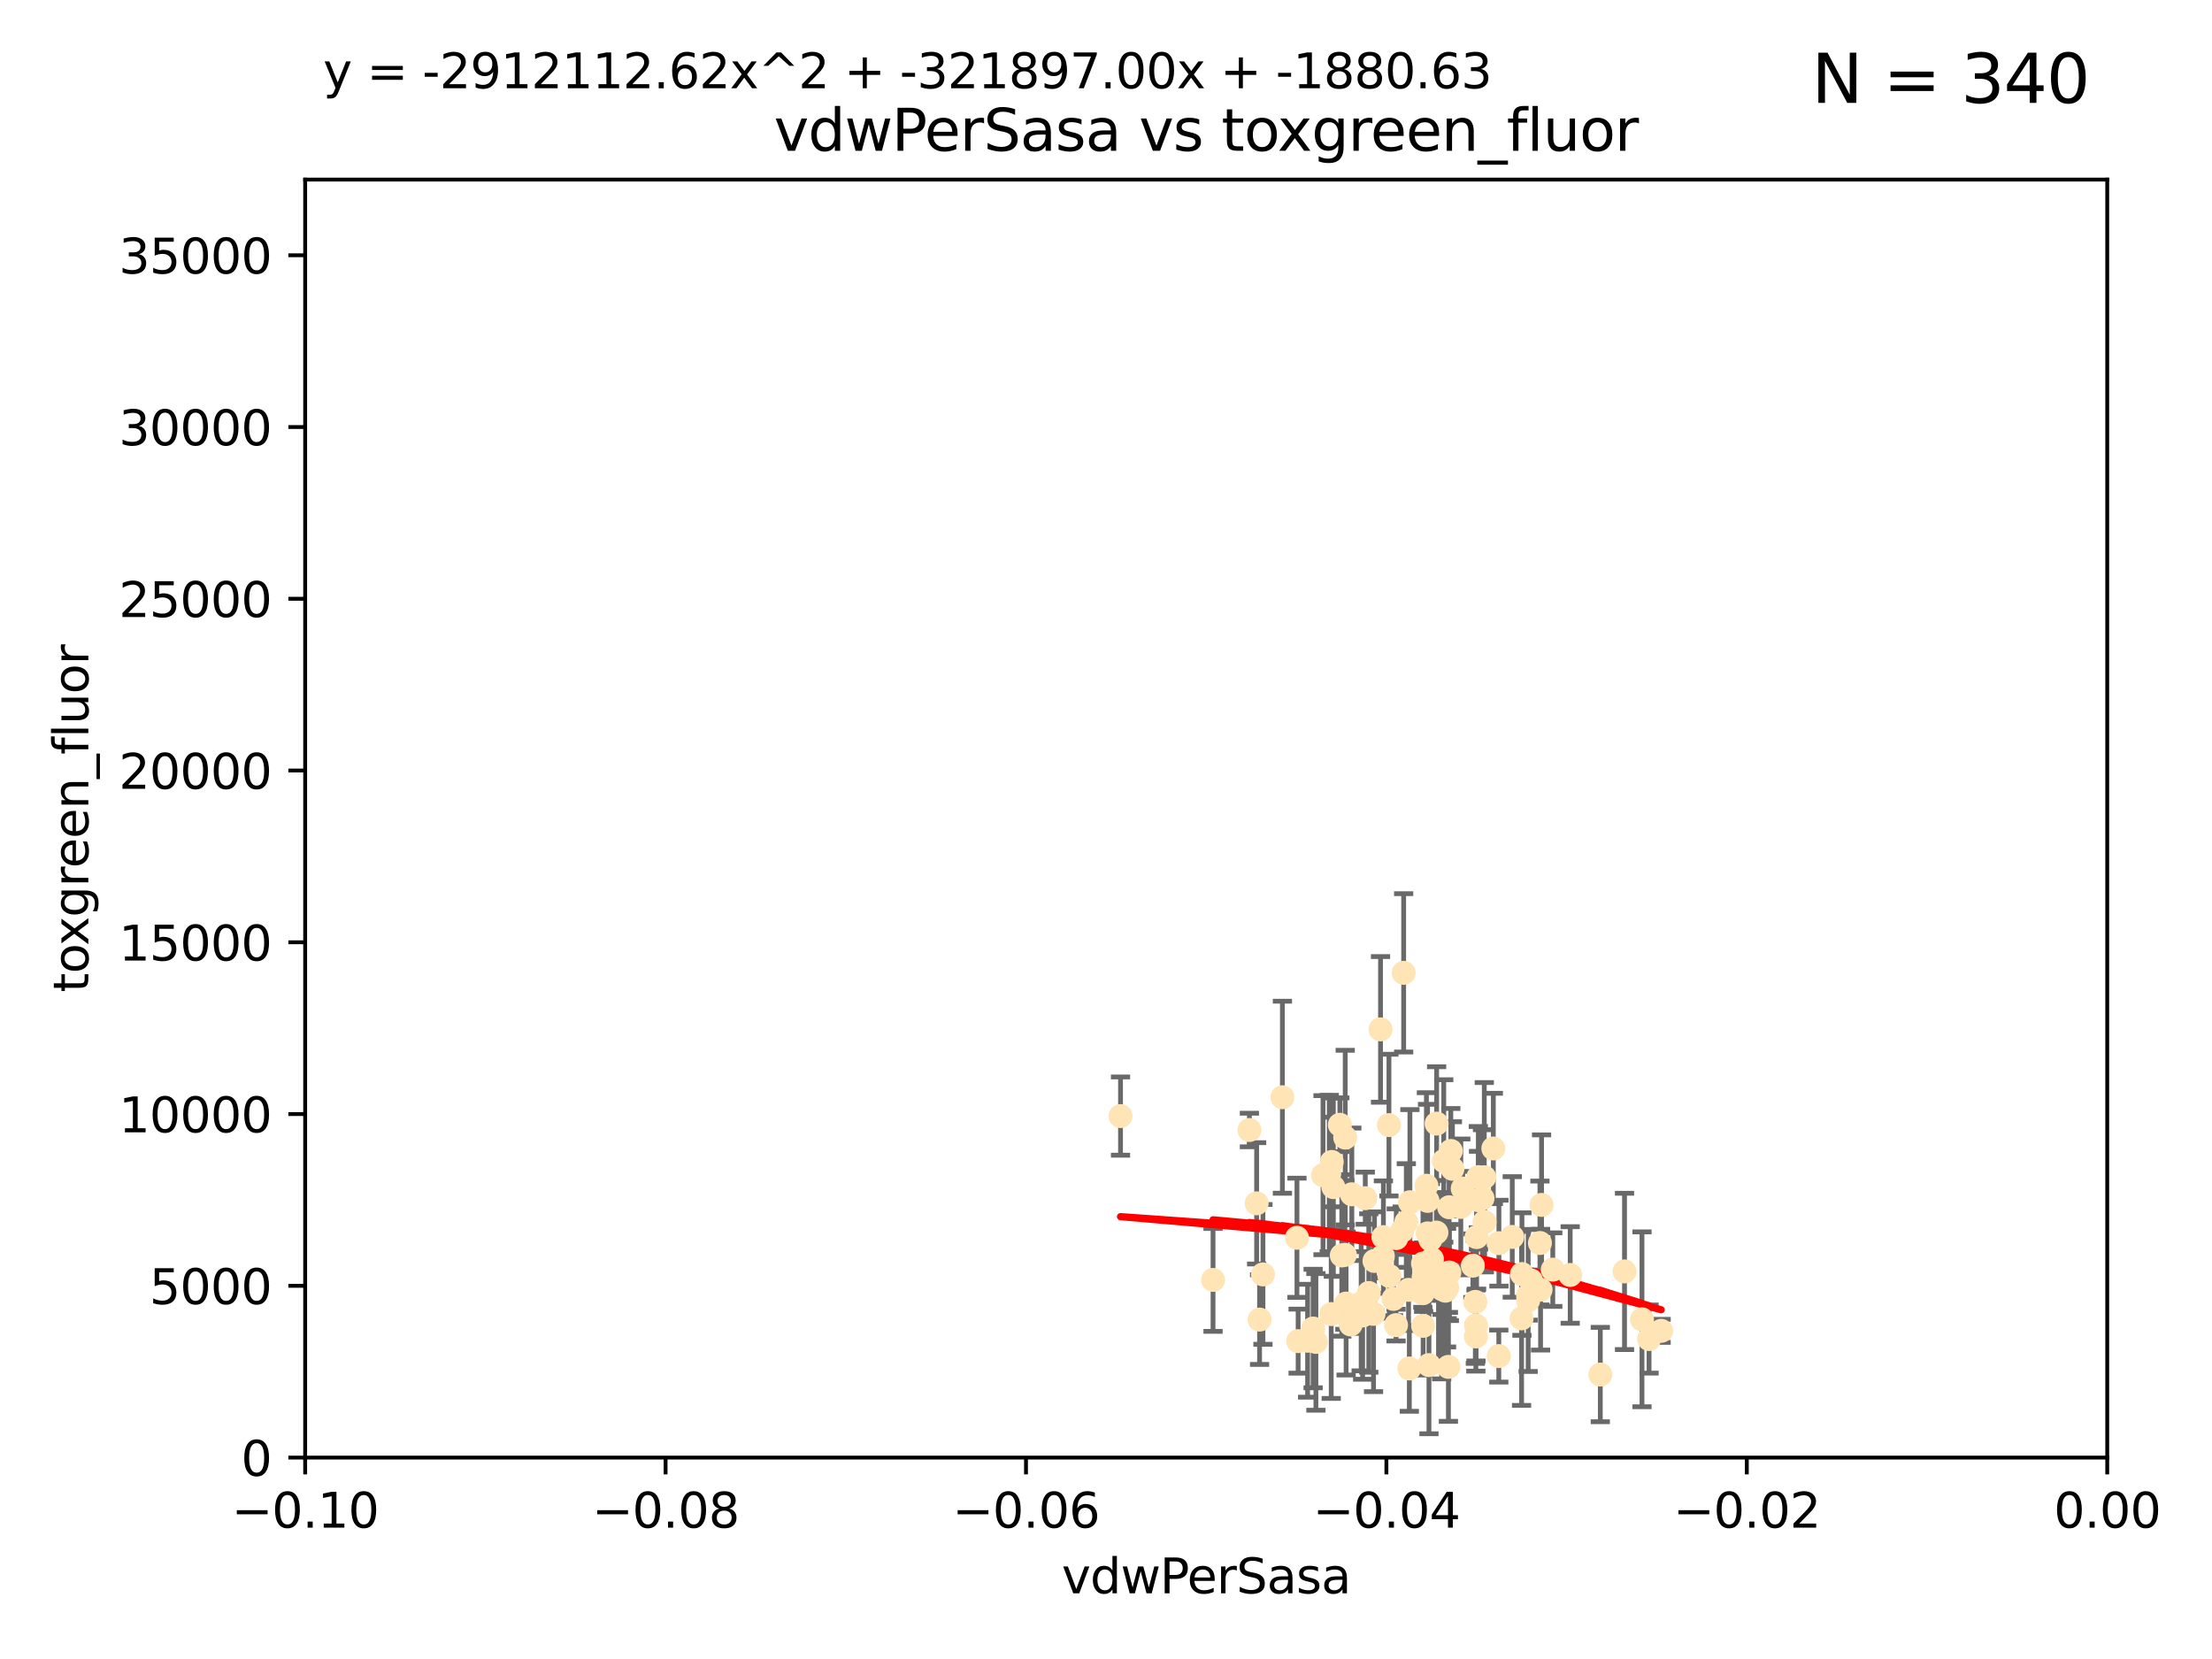 <?xml version="1.0" encoding="utf-8" standalone="no"?>
<!DOCTYPE svg PUBLIC "-//W3C//DTD SVG 1.1//EN"
  "http://www.w3.org/Graphics/SVG/1.1/DTD/svg11.dtd">
<svg xmlns:xlink="http://www.w3.org/1999/xlink" width="460.8pt" height="345.6pt" viewBox="0 0 460.8 345.6" xmlns="http://www.w3.org/2000/svg" version="1.1">
 <defs>
  <style type="text/css">*{stroke-linejoin: round; stroke-linecap: butt}</style>
 </defs>
 <g id="figure_1">
  <g id="patch_1">
   <path d="M 0 345.6 
L 460.8 345.6 
L 460.8 0 
L 0 0 
z
" style="fill: #ffffff"/>
  </g>
  <g id="axes_1">
   <g id="patch_2">
    <path d="M 63.571 303.64 
L 438.975 303.64 
L 438.975 37.411 
L 63.571 37.411 
z
" style="fill: #ffffff"/>
   </g>
   <g id="PathCollection_1">
    <defs>
     <path id="m924a968f40" d="M 0 1.118 
C 0.297 1.118 0.581 1 0.791 0.791 
C 1 0.581 1.118 0.297 1.118 0 
C 1.118 -0.297 1 -0.581 0.791 -0.791 
C 0.581 -1 0.297 -1.118 0 -1.118 
C -0.297 -1.118 -0.581 -1 -0.791 -0.791 
C -1 -0.581 -1.118 -0.297 -1.118 0 
C -1.118 0.297 -1 0.581 -0.791 0.791 
C -0.581 1 -0.297 1.118 0 1.118 
z
" style="stroke: #ffe4b5"/>
    </defs>
    <g clip-path="url(#p9cae8172dc)">
     <use xlink:href="#m924a968f40" x="279.113" y="234.314" style="fill: #ffe4b5; stroke: #ffe4b5"/>
     <use xlink:href="#m924a968f40" x="284.412" y="249.604" style="fill: #ffe4b5; stroke: #ffe4b5"/>
     <use xlink:href="#m924a968f40" x="302.231" y="239.766" style="fill: #ffe4b5; stroke: #ffe4b5"/>
     <use xlink:href="#m924a968f40" x="280.234" y="236.981" style="fill: #ffe4b5; stroke: #ffe4b5"/>
     <use xlink:href="#m924a968f40" x="285.142" y="269.36" style="fill: #ffe4b5; stroke: #ffe4b5"/>
     <use xlink:href="#m924a968f40" x="262.392" y="274.894" style="fill: #ffe4b5; stroke: #ffe4b5"/>
     <use xlink:href="#m924a968f40" x="307.963" y="245.211" style="fill: #ffe4b5; stroke: #ffe4b5"/>
     <use xlink:href="#m924a968f40" x="280.161" y="261.416" style="fill: #ffe4b5; stroke: #ffe4b5"/>
     <use xlink:href="#m924a968f40" x="296.433" y="263.222" style="fill: #ffe4b5; stroke: #ffe4b5"/>
     <use xlink:href="#m924a968f40" x="307.598" y="257.71" style="fill: #ffe4b5; stroke: #ffe4b5"/>
     <use xlink:href="#m924a968f40" x="300.331" y="268.289" style="fill: #ffe4b5; stroke: #ffe4b5"/>
     <use xlink:href="#m924a968f40" x="277.433" y="242.059" style="fill: #ffe4b5; stroke: #ffe4b5"/>
     <use xlink:href="#m924a968f40" x="297.982" y="258.231" style="fill: #ffe4b5; stroke: #ffe4b5"/>
     <use xlink:href="#m924a968f40" x="261.782" y="250.674" style="fill: #ffe4b5; stroke: #ffe4b5"/>
     <use xlink:href="#m924a968f40" x="301.341" y="268.243" style="fill: #ffe4b5; stroke: #ffe4b5"/>
     <use xlink:href="#m924a968f40" x="293.711" y="250.441" style="fill: #ffe4b5; stroke: #ffe4b5"/>
     <use xlink:href="#m924a968f40" x="290.294" y="270.581" style="fill: #ffe4b5; stroke: #ffe4b5"/>
     <use xlink:href="#m924a968f40" x="297.678" y="284.373" style="fill: #ffe4b5; stroke: #ffe4b5"/>
     <use xlink:href="#m924a968f40" x="283.862" y="274.038" style="fill: #ffe4b5; stroke: #ffe4b5"/>
     <use xlink:href="#m924a968f40" x="299.669" y="266.025" style="fill: #ffe4b5; stroke: #ffe4b5"/>
     <use xlink:href="#m924a968f40" x="288.189" y="257.713" style="fill: #ffe4b5; stroke: #ffe4b5"/>
     <use xlink:href="#m924a968f40" x="292.099" y="256.369" style="fill: #ffe4b5; stroke: #ffe4b5"/>
     <use xlink:href="#m924a968f40" x="309.251" y="254.565" style="fill: #ffe4b5; stroke: #ffe4b5"/>
     <use xlink:href="#m924a968f40" x="297.387" y="250.167" style="fill: #ffe4b5; stroke: #ffe4b5"/>
     <use xlink:href="#m924a968f40" x="279.518" y="261.531" style="fill: #ffe4b5; stroke: #ffe4b5"/>
     <use xlink:href="#m924a968f40" x="281.61" y="248.793" style="fill: #ffe4b5; stroke: #ffe4b5"/>
     <use xlink:href="#m924a968f40" x="296.402" y="269.401" style="fill: #ffe4b5; stroke: #ffe4b5"/>
     <use xlink:href="#m924a968f40" x="292.961" y="254.587" style="fill: #ffe4b5; stroke: #ffe4b5"/>
     <use xlink:href="#m924a968f40" x="301.103" y="268.876" style="fill: #ffe4b5; stroke: #ffe4b5"/>
     <use xlink:href="#m924a968f40" x="312.226" y="282.496" style="fill: #ffe4b5; stroke: #ffe4b5"/>
     <use xlink:href="#m924a968f40" x="281.378" y="275.912" style="fill: #ffe4b5; stroke: #ffe4b5"/>
     <use xlink:href="#m924a968f40" x="309.206" y="245.241" style="fill: #ffe4b5; stroke: #ffe4b5"/>
     <use xlink:href="#m924a968f40" x="301.732" y="284.744" style="fill: #ffe4b5; stroke: #ffe4b5"/>
     <use xlink:href="#m924a968f40" x="318.932" y="266.743" style="fill: #ffe4b5; stroke: #ffe4b5"/>
     <use xlink:href="#m924a968f40" x="288.069" y="261.678" style="fill: #ffe4b5; stroke: #ffe4b5"/>
     <use xlink:href="#m924a968f40" x="233.425" y="232.498" style="fill: #ffe4b5; stroke: #ffe4b5"/>
     <use xlink:href="#m924a968f40" x="277.762" y="247.3" style="fill: #ffe4b5; stroke: #ffe4b5"/>
     <use xlink:href="#m924a968f40" x="274.129" y="279.543" style="fill: #ffe4b5; stroke: #ffe4b5"/>
     <use xlink:href="#m924a968f40" x="277.316" y="273.749" style="fill: #ffe4b5; stroke: #ffe4b5"/>
     <use xlink:href="#m924a968f40" x="286.329" y="262.681" style="fill: #ffe4b5; stroke: #ffe4b5"/>
     <use xlink:href="#m924a968f40" x="301.924" y="265.089" style="fill: #ffe4b5; stroke: #ffe4b5"/>
     <use xlink:href="#m924a968f40" x="308.83" y="249.62" style="fill: #ffe4b5; stroke: #ffe4b5"/>
     <use xlink:href="#m924a968f40" x="272.396" y="279.303" style="fill: #ffe4b5; stroke: #ffe4b5"/>
     <use xlink:href="#m924a968f40" x="252.698" y="266.628" style="fill: #ffe4b5; stroke: #ffe4b5"/>
     <use xlink:href="#m924a968f40" x="290.866" y="257.919" style="fill: #ffe4b5; stroke: #ffe4b5"/>
     <use xlink:href="#m924a968f40" x="283.557" y="271.523" style="fill: #ffe4b5; stroke: #ffe4b5"/>
     <use xlink:href="#m924a968f40" x="275.608" y="244.811" style="fill: #ffe4b5; stroke: #ffe4b5"/>
     <use xlink:href="#m924a968f40" x="260.272" y="235.4" style="fill: #ffe4b5; stroke: #ffe4b5"/>
     <use xlink:href="#m924a968f40" x="299.276" y="234.064" style="fill: #ffe4b5; stroke: #ffe4b5"/>
     <use xlink:href="#m924a968f40" x="327.1" y="265.598" style="fill: #ffe4b5; stroke: #ffe4b5"/>
     <use xlink:href="#m924a968f40" x="267.148" y="228.571" style="fill: #ffe4b5; stroke: #ffe4b5"/>
     <use xlink:href="#m924a968f40" x="287.589" y="214.438" style="fill: #ffe4b5; stroke: #ffe4b5"/>
     <use xlink:href="#m924a968f40" x="297.947" y="265.379" style="fill: #ffe4b5; stroke: #ffe4b5"/>
     <use xlink:href="#m924a968f40" x="307.477" y="276.124" style="fill: #ffe4b5; stroke: #ffe4b5"/>
     <use xlink:href="#m924a968f40" x="296.568" y="266.057" style="fill: #ffe4b5; stroke: #ffe4b5"/>
     <use xlink:href="#m924a968f40" x="292.406" y="202.659" style="fill: #ffe4b5; stroke: #ffe4b5"/>
     <use xlink:href="#m924a968f40" x="301.883" y="251.492" style="fill: #ffe4b5; stroke: #ffe4b5"/>
     <use xlink:href="#m924a968f40" x="318.334" y="269.922" style="fill: #ffe4b5; stroke: #ffe4b5"/>
     <use xlink:href="#m924a968f40" x="286.133" y="273.699" style="fill: #ffe4b5; stroke: #ffe4b5"/>
     <use xlink:href="#m924a968f40" x="308.006" y="250.031" style="fill: #ffe4b5; stroke: #ffe4b5"/>
     <use xlink:href="#m924a968f40" x="317.049" y="265.407" style="fill: #ffe4b5; stroke: #ffe4b5"/>
     <use xlink:href="#m924a968f40" x="302.567" y="243.48" style="fill: #ffe4b5; stroke: #ffe4b5"/>
     <use xlink:href="#m924a968f40" x="293.591" y="285.079" style="fill: #ffe4b5; stroke: #ffe4b5"/>
     <use xlink:href="#m924a968f40" x="300.397" y="268.544" style="fill: #ffe4b5; stroke: #ffe4b5"/>
     <use xlink:href="#m924a968f40" x="296.463" y="276.199" style="fill: #ffe4b5; stroke: #ffe4b5"/>
     <use xlink:href="#m924a968f40" x="301.464" y="268.214" style="fill: #ffe4b5; stroke: #ffe4b5"/>
     <use xlink:href="#m924a968f40" x="320.928" y="268.668" style="fill: #ffe4b5; stroke: #ffe4b5"/>
     <use xlink:href="#m924a968f40" x="280.419" y="271.555" style="fill: #ffe4b5; stroke: #ffe4b5"/>
     <use xlink:href="#m924a968f40" x="321.136" y="251.005" style="fill: #ffe4b5; stroke: #ffe4b5"/>
     <use xlink:href="#m924a968f40" x="307.341" y="271.205" style="fill: #ffe4b5; stroke: #ffe4b5"/>
     <use xlink:href="#m924a968f40" x="306.824" y="263.663" style="fill: #ffe4b5; stroke: #ffe4b5"/>
     <use xlink:href="#m924a968f40" x="316.971" y="274.638" style="fill: #ffe4b5; stroke: #ffe4b5"/>
     <use xlink:href="#m924a968f40" x="320.794" y="258.942" style="fill: #ffe4b5; stroke: #ffe4b5"/>
     <use xlink:href="#m924a968f40" x="289.439" y="265.805" style="fill: #ffe4b5; stroke: #ffe4b5"/>
     <use xlink:href="#m924a968f40" x="289.342" y="234.377" style="fill: #ffe4b5; stroke: #ffe4b5"/>
     <use xlink:href="#m924a968f40" x="298.297" y="262.303" style="fill: #ffe4b5; stroke: #ffe4b5"/>
     <use xlink:href="#m924a968f40" x="270.18" y="257.851" style="fill: #ffe4b5; stroke: #ffe4b5"/>
     <use xlink:href="#m924a968f40" x="312.252" y="258.972" style="fill: #ffe4b5; stroke: #ffe4b5"/>
     <use xlink:href="#m924a968f40" x="323.474" y="264.488" style="fill: #ffe4b5; stroke: #ffe4b5"/>
     <use xlink:href="#m924a968f40" x="338.418" y="264.857" style="fill: #ffe4b5; stroke: #ffe4b5"/>
     <use xlink:href="#m924a968f40" x="304.71" y="247.597" style="fill: #ffe4b5; stroke: #ffe4b5"/>
     <use xlink:href="#m924a968f40" x="299.228" y="256.763" style="fill: #ffe4b5; stroke: #ffe4b5"/>
     <use xlink:href="#m924a968f40" x="343.531" y="278.948" style="fill: #ffe4b5; stroke: #ffe4b5"/>
     <use xlink:href="#m924a968f40" x="315.03" y="257.675" style="fill: #ffe4b5; stroke: #ffe4b5"/>
     <use xlink:href="#m924a968f40" x="273.549" y="276.752" style="fill: #ffe4b5; stroke: #ffe4b5"/>
     <use xlink:href="#m924a968f40" x="318.346" y="270.906" style="fill: #ffe4b5; stroke: #ffe4b5"/>
     <use xlink:href="#m924a968f40" x="270.426" y="279.382" style="fill: #ffe4b5; stroke: #ffe4b5"/>
     <use xlink:href="#m924a968f40" x="293.43" y="268.702" style="fill: #ffe4b5; stroke: #ffe4b5"/>
     <use xlink:href="#m924a968f40" x="263.097" y="265.481" style="fill: #ffe4b5; stroke: #ffe4b5"/>
     <use xlink:href="#m924a968f40" x="297.148" y="247" style="fill: #ffe4b5; stroke: #ffe4b5"/>
     <use xlink:href="#m924a968f40" x="311.087" y="239.247" style="fill: #ffe4b5; stroke: #ffe4b5"/>
     <use xlink:href="#m924a968f40" x="307.449" y="278.408" style="fill: #ffe4b5; stroke: #ffe4b5"/>
     <use xlink:href="#m924a968f40" x="297.404" y="256.933" style="fill: #ffe4b5; stroke: #ffe4b5"/>
     <use xlink:href="#m924a968f40" x="346.046" y="277.241" style="fill: #ffe4b5; stroke: #ffe4b5"/>
     <use xlink:href="#m924a968f40" x="304.315" y="251.422" style="fill: #ffe4b5; stroke: #ffe4b5"/>
     <use xlink:href="#m924a968f40" x="300.761" y="241.85" style="fill: #ffe4b5; stroke: #ffe4b5"/>
     <use xlink:href="#m924a968f40" x="276.908" y="244.466" style="fill: #ffe4b5; stroke: #ffe4b5"/>
     <use xlink:href="#m924a968f40" x="333.373" y="286.345" style="fill: #ffe4b5; stroke: #ffe4b5"/>
     <use xlink:href="#m924a968f40" x="342.055" y="274.836" style="fill: #ffe4b5; stroke: #ffe4b5"/>
     <use xlink:href="#m924a968f40" x="290.824" y="276.042" style="fill: #ffe4b5; stroke: #ffe4b5"/>
    </g>
   </g>
   <g id="matplotlib.axis_1">
    <g id="xtick_1">
     <g id="line2d_1">
      <defs>
       <path id="mb96d92f7c0" d="M 0 0 
L 0 3.5 
" style="stroke: #000000; stroke-width: 0.8"/>
      </defs>
      <g>
       <use xlink:href="#mb96d92f7c0" x="63.571" y="303.64" style="stroke: #000000; stroke-width: 0.8"/>
      </g>
     </g>
     <g id="text_1">
      <!-- −0.10 -->
      <g transform="translate(48.249 318.238)scale(0.1 -0.1)">
       <defs>
        <path id="DejaVuSans-2212" d="M 678 2272 
L 4684 2272 
L 4684 1741 
L 678 1741 
L 678 2272 
z
" transform="scale(0.016)"/>
        <path id="DejaVuSans-30" d="M 2034 4250 
Q 1547 4250 1301 3770 
Q 1056 3291 1056 2328 
Q 1056 1369 1301 889 
Q 1547 409 2034 409 
Q 2525 409 2770 889 
Q 3016 1369 3016 2328 
Q 3016 3291 2770 3770 
Q 2525 4250 2034 4250 
z
M 2034 4750 
Q 2819 4750 3233 4129 
Q 3647 3509 3647 2328 
Q 3647 1150 3233 529 
Q 2819 -91 2034 -91 
Q 1250 -91 836 529 
Q 422 1150 422 2328 
Q 422 3509 836 4129 
Q 1250 4750 2034 4750 
z
" transform="scale(0.016)"/>
        <path id="DejaVuSans-2e" d="M 684 794 
L 1344 794 
L 1344 0 
L 684 0 
L 684 794 
z
" transform="scale(0.016)"/>
        <path id="DejaVuSans-31" d="M 794 531 
L 1825 531 
L 1825 4091 
L 703 3866 
L 703 4441 
L 1819 4666 
L 2450 4666 
L 2450 531 
L 3481 531 
L 3481 0 
L 794 0 
L 794 531 
z
" transform="scale(0.016)"/>
       </defs>
       <use xlink:href="#DejaVuSans-2212"/>
       <use xlink:href="#DejaVuSans-30" x="83.789"/>
       <use xlink:href="#DejaVuSans-2e" x="147.412"/>
       <use xlink:href="#DejaVuSans-31" x="179.199"/>
       <use xlink:href="#DejaVuSans-30" x="242.822"/>
      </g>
     </g>
    </g>
    <g id="xtick_2">
     <g id="line2d_2">
      <g>
       <use xlink:href="#mb96d92f7c0" x="138.652" y="303.64" style="stroke: #000000; stroke-width: 0.8"/>
      </g>
     </g>
     <g id="text_2">
      <!-- −0.08 -->
      <g transform="translate(123.329 318.238)scale(0.1 -0.1)">
       <defs>
        <path id="DejaVuSans-38" d="M 2034 2216 
Q 1584 2216 1326 1975 
Q 1069 1734 1069 1313 
Q 1069 891 1326 650 
Q 1584 409 2034 409 
Q 2484 409 2743 651 
Q 3003 894 3003 1313 
Q 3003 1734 2745 1975 
Q 2488 2216 2034 2216 
z
M 1403 2484 
Q 997 2584 770 2862 
Q 544 3141 544 3541 
Q 544 4100 942 4425 
Q 1341 4750 2034 4750 
Q 2731 4750 3128 4425 
Q 3525 4100 3525 3541 
Q 3525 3141 3298 2862 
Q 3072 2584 2669 2484 
Q 3125 2378 3379 2068 
Q 3634 1759 3634 1313 
Q 3634 634 3220 271 
Q 2806 -91 2034 -91 
Q 1263 -91 848 271 
Q 434 634 434 1313 
Q 434 1759 690 2068 
Q 947 2378 1403 2484 
z
M 1172 3481 
Q 1172 3119 1398 2916 
Q 1625 2713 2034 2713 
Q 2441 2713 2670 2916 
Q 2900 3119 2900 3481 
Q 2900 3844 2670 4047 
Q 2441 4250 2034 4250 
Q 1625 4250 1398 4047 
Q 1172 3844 1172 3481 
z
" transform="scale(0.016)"/>
       </defs>
       <use xlink:href="#DejaVuSans-2212"/>
       <use xlink:href="#DejaVuSans-30" x="83.789"/>
       <use xlink:href="#DejaVuSans-2e" x="147.412"/>
       <use xlink:href="#DejaVuSans-30" x="179.199"/>
       <use xlink:href="#DejaVuSans-38" x="242.822"/>
      </g>
     </g>
    </g>
    <g id="xtick_3">
     <g id="line2d_3">
      <g>
       <use xlink:href="#mb96d92f7c0" x="213.733" y="303.64" style="stroke: #000000; stroke-width: 0.8"/>
      </g>
     </g>
     <g id="text_3">
      <!-- −0.06 -->
      <g transform="translate(198.41 318.238)scale(0.1 -0.1)">
       <defs>
        <path id="DejaVuSans-36" d="M 2113 2584 
Q 1688 2584 1439 2293 
Q 1191 2003 1191 1497 
Q 1191 994 1439 701 
Q 1688 409 2113 409 
Q 2538 409 2786 701 
Q 3034 994 3034 1497 
Q 3034 2003 2786 2293 
Q 2538 2584 2113 2584 
z
M 3366 4563 
L 3366 3988 
Q 3128 4100 2886 4159 
Q 2644 4219 2406 4219 
Q 1781 4219 1451 3797 
Q 1122 3375 1075 2522 
Q 1259 2794 1537 2939 
Q 1816 3084 2150 3084 
Q 2853 3084 3261 2657 
Q 3669 2231 3669 1497 
Q 3669 778 3244 343 
Q 2819 -91 2113 -91 
Q 1303 -91 875 529 
Q 447 1150 447 2328 
Q 447 3434 972 4092 
Q 1497 4750 2381 4750 
Q 2619 4750 2861 4703 
Q 3103 4656 3366 4563 
z
" transform="scale(0.016)"/>
       </defs>
       <use xlink:href="#DejaVuSans-2212"/>
       <use xlink:href="#DejaVuSans-30" x="83.789"/>
       <use xlink:href="#DejaVuSans-2e" x="147.412"/>
       <use xlink:href="#DejaVuSans-30" x="179.199"/>
       <use xlink:href="#DejaVuSans-36" x="242.822"/>
      </g>
     </g>
    </g>
    <g id="xtick_4">
     <g id="line2d_4">
      <g>
       <use xlink:href="#mb96d92f7c0" x="288.813" y="303.64" style="stroke: #000000; stroke-width: 0.8"/>
      </g>
     </g>
     <g id="text_4">
      <!-- −0.04 -->
      <g transform="translate(273.491 318.238)scale(0.1 -0.1)">
       <defs>
        <path id="DejaVuSans-34" d="M 2419 4116 
L 825 1625 
L 2419 1625 
L 2419 4116 
z
M 2253 4666 
L 3047 4666 
L 3047 1625 
L 3713 1625 
L 3713 1100 
L 3047 1100 
L 3047 0 
L 2419 0 
L 2419 1100 
L 313 1100 
L 313 1709 
L 2253 4666 
z
" transform="scale(0.016)"/>
       </defs>
       <use xlink:href="#DejaVuSans-2212"/>
       <use xlink:href="#DejaVuSans-30" x="83.789"/>
       <use xlink:href="#DejaVuSans-2e" x="147.412"/>
       <use xlink:href="#DejaVuSans-30" x="179.199"/>
       <use xlink:href="#DejaVuSans-34" x="242.822"/>
      </g>
     </g>
    </g>
    <g id="xtick_5">
     <g id="line2d_5">
      <g>
       <use xlink:href="#mb96d92f7c0" x="363.894" y="303.64" style="stroke: #000000; stroke-width: 0.8"/>
      </g>
     </g>
     <g id="text_5">
      <!-- −0.02 -->
      <g transform="translate(348.572 318.238)scale(0.1 -0.1)">
       <defs>
        <path id="DejaVuSans-32" d="M 1228 531 
L 3431 531 
L 3431 0 
L 469 0 
L 469 531 
Q 828 903 1448 1529 
Q 2069 2156 2228 2338 
Q 2531 2678 2651 2914 
Q 2772 3150 2772 3378 
Q 2772 3750 2511 3984 
Q 2250 4219 1831 4219 
Q 1534 4219 1204 4116 
Q 875 4013 500 3803 
L 500 4441 
Q 881 4594 1212 4672 
Q 1544 4750 1819 4750 
Q 2544 4750 2975 4387 
Q 3406 4025 3406 3419 
Q 3406 3131 3298 2873 
Q 3191 2616 2906 2266 
Q 2828 2175 2409 1742 
Q 1991 1309 1228 531 
z
" transform="scale(0.016)"/>
       </defs>
       <use xlink:href="#DejaVuSans-2212"/>
       <use xlink:href="#DejaVuSans-30" x="83.789"/>
       <use xlink:href="#DejaVuSans-2e" x="147.412"/>
       <use xlink:href="#DejaVuSans-30" x="179.199"/>
       <use xlink:href="#DejaVuSans-32" x="242.822"/>
      </g>
     </g>
    </g>
    <g id="xtick_6">
     <g id="line2d_6">
      <g>
       <use xlink:href="#mb96d92f7c0" x="438.975" y="303.64" style="stroke: #000000; stroke-width: 0.8"/>
      </g>
     </g>
     <g id="text_6">
      <!-- 0.00 -->
      <g transform="translate(427.842 318.238)scale(0.1 -0.1)">
       <use xlink:href="#DejaVuSans-30"/>
       <use xlink:href="#DejaVuSans-2e" x="63.623"/>
       <use xlink:href="#DejaVuSans-30" x="95.41"/>
       <use xlink:href="#DejaVuSans-30" x="159.033"/>
      </g>
     </g>
    </g>
    <g id="text_7">
     <!-- vdwPerSasa -->
     <g transform="translate(221.178 331.917)scale(0.1 -0.1)">
      <defs>
       <path id="DejaVuSans-76" d="M 191 3500 
L 800 3500 
L 1894 563 
L 2988 3500 
L 3597 3500 
L 2284 0 
L 1503 0 
L 191 3500 
z
" transform="scale(0.016)"/>
       <path id="DejaVuSans-64" d="M 2906 2969 
L 2906 4863 
L 3481 4863 
L 3481 0 
L 2906 0 
L 2906 525 
Q 2725 213 2448 61 
Q 2172 -91 1784 -91 
Q 1150 -91 751 415 
Q 353 922 353 1747 
Q 353 2572 751 3078 
Q 1150 3584 1784 3584 
Q 2172 3584 2448 3432 
Q 2725 3281 2906 2969 
z
M 947 1747 
Q 947 1113 1208 752 
Q 1469 391 1925 391 
Q 2381 391 2643 752 
Q 2906 1113 2906 1747 
Q 2906 2381 2643 2742 
Q 2381 3103 1925 3103 
Q 1469 3103 1208 2742 
Q 947 2381 947 1747 
z
" transform="scale(0.016)"/>
       <path id="DejaVuSans-77" d="M 269 3500 
L 844 3500 
L 1563 769 
L 2278 3500 
L 2956 3500 
L 3675 769 
L 4391 3500 
L 4966 3500 
L 4050 0 
L 3372 0 
L 2619 2869 
L 1863 0 
L 1184 0 
L 269 3500 
z
" transform="scale(0.016)"/>
       <path id="DejaVuSans-50" d="M 1259 4147 
L 1259 2394 
L 2053 2394 
Q 2494 2394 2734 2622 
Q 2975 2850 2975 3272 
Q 2975 3691 2734 3919 
Q 2494 4147 2053 4147 
L 1259 4147 
z
M 628 4666 
L 2053 4666 
Q 2838 4666 3239 4311 
Q 3641 3956 3641 3272 
Q 3641 2581 3239 2228 
Q 2838 1875 2053 1875 
L 1259 1875 
L 1259 0 
L 628 0 
L 628 4666 
z
" transform="scale(0.016)"/>
       <path id="DejaVuSans-65" d="M 3597 1894 
L 3597 1613 
L 953 1613 
Q 991 1019 1311 708 
Q 1631 397 2203 397 
Q 2534 397 2845 478 
Q 3156 559 3463 722 
L 3463 178 
Q 3153 47 2828 -22 
Q 2503 -91 2169 -91 
Q 1331 -91 842 396 
Q 353 884 353 1716 
Q 353 2575 817 3079 
Q 1281 3584 2069 3584 
Q 2775 3584 3186 3129 
Q 3597 2675 3597 1894 
z
M 3022 2063 
Q 3016 2534 2758 2815 
Q 2500 3097 2075 3097 
Q 1594 3097 1305 2825 
Q 1016 2553 972 2059 
L 3022 2063 
z
" transform="scale(0.016)"/>
       <path id="DejaVuSans-72" d="M 2631 2963 
Q 2534 3019 2420 3045 
Q 2306 3072 2169 3072 
Q 1681 3072 1420 2755 
Q 1159 2438 1159 1844 
L 1159 0 
L 581 0 
L 581 3500 
L 1159 3500 
L 1159 2956 
Q 1341 3275 1631 3429 
Q 1922 3584 2338 3584 
Q 2397 3584 2469 3576 
Q 2541 3569 2628 3553 
L 2631 2963 
z
" transform="scale(0.016)"/>
       <path id="DejaVuSans-53" d="M 3425 4513 
L 3425 3897 
Q 3066 4069 2747 4153 
Q 2428 4238 2131 4238 
Q 1616 4238 1336 4038 
Q 1056 3838 1056 3469 
Q 1056 3159 1242 3001 
Q 1428 2844 1947 2747 
L 2328 2669 
Q 3034 2534 3370 2195 
Q 3706 1856 3706 1288 
Q 3706 609 3251 259 
Q 2797 -91 1919 -91 
Q 1588 -91 1214 -16 
Q 841 59 441 206 
L 441 856 
Q 825 641 1194 531 
Q 1563 422 1919 422 
Q 2459 422 2753 634 
Q 3047 847 3047 1241 
Q 3047 1584 2836 1778 
Q 2625 1972 2144 2069 
L 1759 2144 
Q 1053 2284 737 2584 
Q 422 2884 422 3419 
Q 422 4038 858 4394 
Q 1294 4750 2059 4750 
Q 2388 4750 2728 4690 
Q 3069 4631 3425 4513 
z
" transform="scale(0.016)"/>
       <path id="DejaVuSans-61" d="M 2194 1759 
Q 1497 1759 1228 1600 
Q 959 1441 959 1056 
Q 959 750 1161 570 
Q 1363 391 1709 391 
Q 2188 391 2477 730 
Q 2766 1069 2766 1631 
L 2766 1759 
L 2194 1759 
z
M 3341 1997 
L 3341 0 
L 2766 0 
L 2766 531 
Q 2569 213 2275 61 
Q 1981 -91 1556 -91 
Q 1019 -91 701 211 
Q 384 513 384 1019 
Q 384 1609 779 1909 
Q 1175 2209 1959 2209 
L 2766 2209 
L 2766 2266 
Q 2766 2663 2505 2880 
Q 2244 3097 1772 3097 
Q 1472 3097 1187 3025 
Q 903 2953 641 2809 
L 641 3341 
Q 956 3463 1253 3523 
Q 1550 3584 1831 3584 
Q 2591 3584 2966 3190 
Q 3341 2797 3341 1997 
z
" transform="scale(0.016)"/>
       <path id="DejaVuSans-73" d="M 2834 3397 
L 2834 2853 
Q 2591 2978 2328 3040 
Q 2066 3103 1784 3103 
Q 1356 3103 1142 2972 
Q 928 2841 928 2578 
Q 928 2378 1081 2264 
Q 1234 2150 1697 2047 
L 1894 2003 
Q 2506 1872 2764 1633 
Q 3022 1394 3022 966 
Q 3022 478 2636 193 
Q 2250 -91 1575 -91 
Q 1294 -91 989 -36 
Q 684 19 347 128 
L 347 722 
Q 666 556 975 473 
Q 1284 391 1588 391 
Q 1994 391 2212 530 
Q 2431 669 2431 922 
Q 2431 1156 2273 1281 
Q 2116 1406 1581 1522 
L 1381 1569 
Q 847 1681 609 1914 
Q 372 2147 372 2553 
Q 372 3047 722 3315 
Q 1072 3584 1716 3584 
Q 2034 3584 2315 3537 
Q 2597 3491 2834 3397 
z
" transform="scale(0.016)"/>
      </defs>
      <use xlink:href="#DejaVuSans-76"/>
      <use xlink:href="#DejaVuSans-64" x="59.18"/>
      <use xlink:href="#DejaVuSans-77" x="122.656"/>
      <use xlink:href="#DejaVuSans-50" x="204.443"/>
      <use xlink:href="#DejaVuSans-65" x="261.121"/>
      <use xlink:href="#DejaVuSans-72" x="322.645"/>
      <use xlink:href="#DejaVuSans-53" x="363.758"/>
      <use xlink:href="#DejaVuSans-61" x="427.234"/>
      <use xlink:href="#DejaVuSans-73" x="488.514"/>
      <use xlink:href="#DejaVuSans-61" x="540.613"/>
     </g>
    </g>
   </g>
   <g id="matplotlib.axis_2">
    <g id="ytick_1">
     <g id="line2d_7">
      <defs>
       <path id="m1002207cc7" d="M 0 0 
L -3.5 0 
" style="stroke: #000000; stroke-width: 0.8"/>
      </defs>
      <g>
       <use xlink:href="#m1002207cc7" x="63.571" y="303.64" style="stroke: #000000; stroke-width: 0.8"/>
      </g>
     </g>
     <g id="text_8">
      <!-- 0 -->
      <g transform="translate(50.209 307.439)scale(0.1 -0.1)">
       <use xlink:href="#DejaVuSans-30"/>
      </g>
     </g>
    </g>
    <g id="ytick_2">
     <g id="line2d_8">
      <g>
       <use xlink:href="#m1002207cc7" x="63.571" y="267.859" style="stroke: #000000; stroke-width: 0.8"/>
      </g>
     </g>
     <g id="text_9">
      <!-- 5000 -->
      <g transform="translate(31.121 271.658)scale(0.1 -0.1)">
       <defs>
        <path id="DejaVuSans-35" d="M 691 4666 
L 3169 4666 
L 3169 4134 
L 1269 4134 
L 1269 2991 
Q 1406 3038 1543 3061 
Q 1681 3084 1819 3084 
Q 2600 3084 3056 2656 
Q 3513 2228 3513 1497 
Q 3513 744 3044 326 
Q 2575 -91 1722 -91 
Q 1428 -91 1123 -41 
Q 819 9 494 109 
L 494 744 
Q 775 591 1075 516 
Q 1375 441 1709 441 
Q 2250 441 2565 725 
Q 2881 1009 2881 1497 
Q 2881 1984 2565 2268 
Q 2250 2553 1709 2553 
Q 1456 2553 1204 2497 
Q 953 2441 691 2322 
L 691 4666 
z
" transform="scale(0.016)"/>
       </defs>
       <use xlink:href="#DejaVuSans-35"/>
       <use xlink:href="#DejaVuSans-30" x="63.623"/>
       <use xlink:href="#DejaVuSans-30" x="127.246"/>
       <use xlink:href="#DejaVuSans-30" x="190.869"/>
      </g>
     </g>
    </g>
    <g id="ytick_3">
     <g id="line2d_9">
      <g>
       <use xlink:href="#m1002207cc7" x="63.571" y="232.078" style="stroke: #000000; stroke-width: 0.8"/>
      </g>
     </g>
     <g id="text_10">
      <!-- 10000 -->
      <g transform="translate(24.759 235.878)scale(0.1 -0.1)">
       <use xlink:href="#DejaVuSans-31"/>
       <use xlink:href="#DejaVuSans-30" x="63.623"/>
       <use xlink:href="#DejaVuSans-30" x="127.246"/>
       <use xlink:href="#DejaVuSans-30" x="190.869"/>
       <use xlink:href="#DejaVuSans-30" x="254.492"/>
      </g>
     </g>
    </g>
    <g id="ytick_4">
     <g id="line2d_10">
      <g>
       <use xlink:href="#m1002207cc7" x="63.571" y="196.298" style="stroke: #000000; stroke-width: 0.8"/>
      </g>
     </g>
     <g id="text_11">
      <!-- 15000 -->
      <g transform="translate(24.759 200.097)scale(0.1 -0.1)">
       <use xlink:href="#DejaVuSans-31"/>
       <use xlink:href="#DejaVuSans-35" x="63.623"/>
       <use xlink:href="#DejaVuSans-30" x="127.246"/>
       <use xlink:href="#DejaVuSans-30" x="190.869"/>
       <use xlink:href="#DejaVuSans-30" x="254.492"/>
      </g>
     </g>
    </g>
    <g id="ytick_5">
     <g id="line2d_11">
      <g>
       <use xlink:href="#m1002207cc7" x="63.571" y="160.517" style="stroke: #000000; stroke-width: 0.8"/>
      </g>
     </g>
     <g id="text_12">
      <!-- 20000 -->
      <g transform="translate(24.759 164.316)scale(0.1 -0.1)">
       <use xlink:href="#DejaVuSans-32"/>
       <use xlink:href="#DejaVuSans-30" x="63.623"/>
       <use xlink:href="#DejaVuSans-30" x="127.246"/>
       <use xlink:href="#DejaVuSans-30" x="190.869"/>
       <use xlink:href="#DejaVuSans-30" x="254.492"/>
      </g>
     </g>
    </g>
    <g id="ytick_6">
     <g id="line2d_12">
      <g>
       <use xlink:href="#m1002207cc7" x="63.571" y="124.736" style="stroke: #000000; stroke-width: 0.8"/>
      </g>
     </g>
     <g id="text_13">
      <!-- 25000 -->
      <g transform="translate(24.759 128.535)scale(0.1 -0.1)">
       <use xlink:href="#DejaVuSans-32"/>
       <use xlink:href="#DejaVuSans-35" x="63.623"/>
       <use xlink:href="#DejaVuSans-30" x="127.246"/>
       <use xlink:href="#DejaVuSans-30" x="190.869"/>
       <use xlink:href="#DejaVuSans-30" x="254.492"/>
      </g>
     </g>
    </g>
    <g id="ytick_7">
     <g id="line2d_13">
      <g>
       <use xlink:href="#m1002207cc7" x="63.571" y="88.955" style="stroke: #000000; stroke-width: 0.8"/>
      </g>
     </g>
     <g id="text_14">
      <!-- 30000 -->
      <g transform="translate(24.759 92.754)scale(0.1 -0.1)">
       <defs>
        <path id="DejaVuSans-33" d="M 2597 2516 
Q 3050 2419 3304 2112 
Q 3559 1806 3559 1356 
Q 3559 666 3084 287 
Q 2609 -91 1734 -91 
Q 1441 -91 1130 -33 
Q 819 25 488 141 
L 488 750 
Q 750 597 1062 519 
Q 1375 441 1716 441 
Q 2309 441 2620 675 
Q 2931 909 2931 1356 
Q 2931 1769 2642 2001 
Q 2353 2234 1838 2234 
L 1294 2234 
L 1294 2753 
L 1863 2753 
Q 2328 2753 2575 2939 
Q 2822 3125 2822 3475 
Q 2822 3834 2567 4026 
Q 2313 4219 1838 4219 
Q 1578 4219 1281 4162 
Q 984 4106 628 3988 
L 628 4550 
Q 988 4650 1302 4700 
Q 1616 4750 1894 4750 
Q 2613 4750 3031 4423 
Q 3450 4097 3450 3541 
Q 3450 3153 3228 2886 
Q 3006 2619 2597 2516 
z
" transform="scale(0.016)"/>
       </defs>
       <use xlink:href="#DejaVuSans-33"/>
       <use xlink:href="#DejaVuSans-30" x="63.623"/>
       <use xlink:href="#DejaVuSans-30" x="127.246"/>
       <use xlink:href="#DejaVuSans-30" x="190.869"/>
       <use xlink:href="#DejaVuSans-30" x="254.492"/>
      </g>
     </g>
    </g>
    <g id="ytick_8">
     <g id="line2d_14">
      <g>
       <use xlink:href="#m1002207cc7" x="63.571" y="53.174" style="stroke: #000000; stroke-width: 0.8"/>
      </g>
     </g>
     <g id="text_15">
      <!-- 35000 -->
      <g transform="translate(24.759 56.974)scale(0.1 -0.1)">
       <use xlink:href="#DejaVuSans-33"/>
       <use xlink:href="#DejaVuSans-35" x="63.623"/>
       <use xlink:href="#DejaVuSans-30" x="127.246"/>
       <use xlink:href="#DejaVuSans-30" x="190.869"/>
       <use xlink:href="#DejaVuSans-30" x="254.492"/>
      </g>
     </g>
    </g>
    <g id="text_16">
     <!-- toxgreen_fluor -->
     <g transform="translate(18.401 206.72)rotate(-90)scale(0.1 -0.1)">
      <defs>
       <path id="DejaVuSans-74" d="M 1172 4494 
L 1172 3500 
L 2356 3500 
L 2356 3053 
L 1172 3053 
L 1172 1153 
Q 1172 725 1289 603 
Q 1406 481 1766 481 
L 2356 481 
L 2356 0 
L 1766 0 
Q 1100 0 847 248 
Q 594 497 594 1153 
L 594 3053 
L 172 3053 
L 172 3500 
L 594 3500 
L 594 4494 
L 1172 4494 
z
" transform="scale(0.016)"/>
       <path id="DejaVuSans-6f" d="M 1959 3097 
Q 1497 3097 1228 2736 
Q 959 2375 959 1747 
Q 959 1119 1226 758 
Q 1494 397 1959 397 
Q 2419 397 2687 759 
Q 2956 1122 2956 1747 
Q 2956 2369 2687 2733 
Q 2419 3097 1959 3097 
z
M 1959 3584 
Q 2709 3584 3137 3096 
Q 3566 2609 3566 1747 
Q 3566 888 3137 398 
Q 2709 -91 1959 -91 
Q 1206 -91 779 398 
Q 353 888 353 1747 
Q 353 2609 779 3096 
Q 1206 3584 1959 3584 
z
" transform="scale(0.016)"/>
       <path id="DejaVuSans-78" d="M 3513 3500 
L 2247 1797 
L 3578 0 
L 2900 0 
L 1881 1375 
L 863 0 
L 184 0 
L 1544 1831 
L 300 3500 
L 978 3500 
L 1906 2253 
L 2834 3500 
L 3513 3500 
z
" transform="scale(0.016)"/>
       <path id="DejaVuSans-67" d="M 2906 1791 
Q 2906 2416 2648 2759 
Q 2391 3103 1925 3103 
Q 1463 3103 1205 2759 
Q 947 2416 947 1791 
Q 947 1169 1205 825 
Q 1463 481 1925 481 
Q 2391 481 2648 825 
Q 2906 1169 2906 1791 
z
M 3481 434 
Q 3481 -459 3084 -895 
Q 2688 -1331 1869 -1331 
Q 1566 -1331 1297 -1286 
Q 1028 -1241 775 -1147 
L 775 -588 
Q 1028 -725 1275 -790 
Q 1522 -856 1778 -856 
Q 2344 -856 2625 -561 
Q 2906 -266 2906 331 
L 2906 616 
Q 2728 306 2450 153 
Q 2172 0 1784 0 
Q 1141 0 747 490 
Q 353 981 353 1791 
Q 353 2603 747 3093 
Q 1141 3584 1784 3584 
Q 2172 3584 2450 3431 
Q 2728 3278 2906 2969 
L 2906 3500 
L 3481 3500 
L 3481 434 
z
" transform="scale(0.016)"/>
       <path id="DejaVuSans-6e" d="M 3513 2113 
L 3513 0 
L 2938 0 
L 2938 2094 
Q 2938 2591 2744 2837 
Q 2550 3084 2163 3084 
Q 1697 3084 1428 2787 
Q 1159 2491 1159 1978 
L 1159 0 
L 581 0 
L 581 3500 
L 1159 3500 
L 1159 2956 
Q 1366 3272 1645 3428 
Q 1925 3584 2291 3584 
Q 2894 3584 3203 3211 
Q 3513 2838 3513 2113 
z
" transform="scale(0.016)"/>
       <path id="DejaVuSans-5f" d="M 3263 -1063 
L 3263 -1509 
L -63 -1509 
L -63 -1063 
L 3263 -1063 
z
" transform="scale(0.016)"/>
       <path id="DejaVuSans-66" d="M 2375 4863 
L 2375 4384 
L 1825 4384 
Q 1516 4384 1395 4259 
Q 1275 4134 1275 3809 
L 1275 3500 
L 2222 3500 
L 2222 3053 
L 1275 3053 
L 1275 0 
L 697 0 
L 697 3053 
L 147 3053 
L 147 3500 
L 697 3500 
L 697 3744 
Q 697 4328 969 4595 
Q 1241 4863 1831 4863 
L 2375 4863 
z
" transform="scale(0.016)"/>
       <path id="DejaVuSans-6c" d="M 603 4863 
L 1178 4863 
L 1178 0 
L 603 0 
L 603 4863 
z
" transform="scale(0.016)"/>
       <path id="DejaVuSans-75" d="M 544 1381 
L 544 3500 
L 1119 3500 
L 1119 1403 
Q 1119 906 1312 657 
Q 1506 409 1894 409 
Q 2359 409 2629 706 
Q 2900 1003 2900 1516 
L 2900 3500 
L 3475 3500 
L 3475 0 
L 2900 0 
L 2900 538 
Q 2691 219 2414 64 
Q 2138 -91 1772 -91 
Q 1169 -91 856 284 
Q 544 659 544 1381 
z
M 1991 3584 
L 1991 3584 
z
" transform="scale(0.016)"/>
      </defs>
      <use xlink:href="#DejaVuSans-74"/>
      <use xlink:href="#DejaVuSans-6f" x="39.209"/>
      <use xlink:href="#DejaVuSans-78" x="97.266"/>
      <use xlink:href="#DejaVuSans-67" x="156.445"/>
      <use xlink:href="#DejaVuSans-72" x="219.922"/>
      <use xlink:href="#DejaVuSans-65" x="258.785"/>
      <use xlink:href="#DejaVuSans-65" x="320.309"/>
      <use xlink:href="#DejaVuSans-6e" x="381.832"/>
      <use xlink:href="#DejaVuSans-5f" x="445.211"/>
      <use xlink:href="#DejaVuSans-66" x="495.211"/>
      <use xlink:href="#DejaVuSans-6c" x="530.416"/>
      <use xlink:href="#DejaVuSans-75" x="558.199"/>
      <use xlink:href="#DejaVuSans-6f" x="621.578"/>
      <use xlink:href="#DejaVuSans-72" x="682.76"/>
     </g>
    </g>
   </g>
   <g id="LineCollection_1">
    <path d="M 279.113 239.92 
L 279.113 228.708 
" clip-path="url(#p9cae8172dc)" style="fill: none; stroke: #696969"/>
    <path d="M 284.412 255.034 
L 284.412 244.175 
" clip-path="url(#p9cae8172dc)" style="fill: none; stroke: #696969"/>
    <path d="M 302.231 248.613 
L 302.231 230.919 
" clip-path="url(#p9cae8172dc)" style="fill: none; stroke: #696969"/>
    <path d="M 280.234 255.17 
L 280.234 218.793 
" clip-path="url(#p9cae8172dc)" style="fill: none; stroke: #696969"/>
    <path d="M 285.142 285.866 
L 285.142 252.854 
" clip-path="url(#p9cae8172dc)" style="fill: none; stroke: #696969"/>
    <path d="M 262.392 284.234 
L 262.392 265.554 
" clip-path="url(#p9cae8172dc)" style="fill: none; stroke: #696969"/>
    <path d="M 307.963 255.753 
L 307.963 234.668 
" clip-path="url(#p9cae8172dc)" style="fill: none; stroke: #696969"/>
    <path d="M 280.161 276.91 
L 280.161 245.921 
" clip-path="url(#p9cae8172dc)" style="fill: none; stroke: #696969"/>
    <path d="M 296.433 275.37 
L 296.433 251.074 
" clip-path="url(#p9cae8172dc)" style="fill: none; stroke: #696969"/>
    <path d="M 307.598 268.533 
L 307.598 246.888 
" clip-path="url(#p9cae8172dc)" style="fill: none; stroke: #696969"/>
    <path d="M 300.331 287.25 
L 300.331 249.328 
" clip-path="url(#p9cae8172dc)" style="fill: none; stroke: #696969"/>
    <path d="M 277.433 251.393 
L 277.433 232.726 
" clip-path="url(#p9cae8172dc)" style="fill: none; stroke: #696969"/>
    <path d="M 297.982 269.894 
L 297.982 246.569 
" clip-path="url(#p9cae8172dc)" style="fill: none; stroke: #696969"/>
    <path d="M 261.782 263.312 
L 261.782 238.037 
" clip-path="url(#p9cae8172dc)" style="fill: none; stroke: #696969"/>
    <path d="M 301.341 280.598 
L 301.341 255.888 
" clip-path="url(#p9cae8172dc)" style="fill: none; stroke: #696969"/>
    <path d="M 293.711 269.732 
L 293.711 231.151 
" clip-path="url(#p9cae8172dc)" style="fill: none; stroke: #696969"/>
    <path d="M 290.294 274.084 
L 290.294 267.079 
" clip-path="url(#p9cae8172dc)" style="fill: none; stroke: #696969"/>
    <path d="M 297.678 298.681 
L 297.678 270.065 
" clip-path="url(#p9cae8172dc)" style="fill: none; stroke: #696969"/>
    <path d="M 283.862 287.328 
L 283.862 260.747 
" clip-path="url(#p9cae8172dc)" style="fill: none; stroke: #696969"/>
    <path d="M 299.669 283.626 
L 299.669 248.424 
" clip-path="url(#p9cae8172dc)" style="fill: none; stroke: #696969"/>
    <path d="M 288.189 269.427 
L 288.189 245.998 
" clip-path="url(#p9cae8172dc)" style="fill: none; stroke: #696969"/>
    <path d="M 292.099 261.306 
L 292.099 251.433 
" clip-path="url(#p9cae8172dc)" style="fill: none; stroke: #696969"/>
    <path d="M 309.251 263.935 
L 309.251 245.195 
" clip-path="url(#p9cae8172dc)" style="fill: none; stroke: #696969"/>
    <path d="M 297.387 270.287 
L 297.387 230.047 
" clip-path="url(#p9cae8172dc)" style="fill: none; stroke: #696969"/>
    <path d="M 279.518 278.357 
L 279.518 244.706 
" clip-path="url(#p9cae8172dc)" style="fill: none; stroke: #696969"/>
    <path d="M 281.61 262.592 
L 281.61 234.994 
" clip-path="url(#p9cae8172dc)" style="fill: none; stroke: #696969"/>
    <path d="M 296.402 272.331 
L 296.402 266.471 
" clip-path="url(#p9cae8172dc)" style="fill: none; stroke: #696969"/>
    <path d="M 292.961 266.756 
L 292.961 242.418 
" clip-path="url(#p9cae8172dc)" style="fill: none; stroke: #696969"/>
    <path d="M 301.103 284.968 
L 301.103 252.783 
" clip-path="url(#p9cae8172dc)" style="fill: none; stroke: #696969"/>
    <path d="M 312.226 287.918 
L 312.226 277.075 
" clip-path="url(#p9cae8172dc)" style="fill: none; stroke: #696969"/>
    <path d="M 281.378 277.768 
L 281.378 274.057 
" clip-path="url(#p9cae8172dc)" style="fill: none; stroke: #696969"/>
    <path d="M 309.206 264.966 
L 309.206 225.515 
" clip-path="url(#p9cae8172dc)" style="fill: none; stroke: #696969"/>
    <path d="M 301.732 296.093 
L 301.732 273.396 
" clip-path="url(#p9cae8172dc)" style="fill: none; stroke: #696969"/>
    <path d="M 318.932 268.913 
L 318.932 264.572 
" clip-path="url(#p9cae8172dc)" style="fill: none; stroke: #696969"/>
    <path d="M 288.069 266.203 
L 288.069 257.153 
" clip-path="url(#p9cae8172dc)" style="fill: none; stroke: #696969"/>
    <path d="M 233.425 240.649 
L 233.425 224.347 
" clip-path="url(#p9cae8172dc)" style="fill: none; stroke: #696969"/>
    <path d="M 277.762 265.874 
L 277.762 228.725 
" clip-path="url(#p9cae8172dc)" style="fill: none; stroke: #696969"/>
    <path d="M 274.129 293.772 
L 274.129 265.313 
" clip-path="url(#p9cae8172dc)" style="fill: none; stroke: #696969"/>
    <path d="M 277.316 291.321 
L 277.316 256.176 
" clip-path="url(#p9cae8172dc)" style="fill: none; stroke: #696969"/>
    <path d="M 286.329 272.915 
L 286.329 252.448 
" clip-path="url(#p9cae8172dc)" style="fill: none; stroke: #696969"/>
    <path d="M 301.924 275.096 
L 301.924 255.082 
" clip-path="url(#p9cae8172dc)" style="fill: none; stroke: #696969"/>
    <path d="M 308.83 263.899 
L 308.83 235.341 
" clip-path="url(#p9cae8172dc)" style="fill: none; stroke: #696969"/>
    <path d="M 272.396 291.063 
L 272.396 267.542 
" clip-path="url(#p9cae8172dc)" style="fill: none; stroke: #696969"/>
    <path d="M 252.698 277.343 
L 252.698 255.914 
" clip-path="url(#p9cae8172dc)" style="fill: none; stroke: #696969"/>
    <path d="M 290.866 264.01 
L 290.866 251.828 
" clip-path="url(#p9cae8172dc)" style="fill: none; stroke: #696969"/>
    <path d="M 283.557 285.566 
L 283.557 257.48 
" clip-path="url(#p9cae8172dc)" style="fill: none; stroke: #696969"/>
    <path d="M 275.608 261.376 
L 275.608 228.247 
" clip-path="url(#p9cae8172dc)" style="fill: none; stroke: #696969"/>
    <path d="M 260.272 238.896 
L 260.272 231.904 
" clip-path="url(#p9cae8172dc)" style="fill: none; stroke: #696969"/>
    <path d="M 299.276 245.904 
L 299.276 222.224 
" clip-path="url(#p9cae8172dc)" style="fill: none; stroke: #696969"/>
    <path d="M 327.1 275.655 
L 327.1 255.541 
" clip-path="url(#p9cae8172dc)" style="fill: none; stroke: #696969"/>
    <path d="M 267.148 248.572 
L 267.148 208.569 
" clip-path="url(#p9cae8172dc)" style="fill: none; stroke: #696969"/>
    <path d="M 287.589 229.612 
L 287.589 199.264 
" clip-path="url(#p9cae8172dc)" style="fill: none; stroke: #696969"/>
    <path d="M 297.947 270.898 
L 297.947 259.86 
" clip-path="url(#p9cae8172dc)" style="fill: none; stroke: #696969"/>
    <path d="M 307.477 283.512 
L 307.477 268.736 
" clip-path="url(#p9cae8172dc)" style="fill: none; stroke: #696969"/>
    <path d="M 296.568 273.192 
L 296.568 258.921 
" clip-path="url(#p9cae8172dc)" style="fill: none; stroke: #696969"/>
    <path d="M 292.406 219.15 
L 292.406 186.169 
" clip-path="url(#p9cae8172dc)" style="fill: none; stroke: #696969"/>
    <path d="M 301.883 263.714 
L 301.883 239.271 
" clip-path="url(#p9cae8172dc)" style="fill: none; stroke: #696969"/>
    <path d="M 318.334 275.004 
L 318.334 264.84 
" clip-path="url(#p9cae8172dc)" style="fill: none; stroke: #696969"/>
    <path d="M 286.133 289.902 
L 286.133 257.496 
" clip-path="url(#p9cae8172dc)" style="fill: none; stroke: #696969"/>
    <path d="M 308.006 260.217 
L 308.006 239.846 
" clip-path="url(#p9cae8172dc)" style="fill: none; stroke: #696969"/>
    <path d="M 317.049 278.17 
L 317.049 252.644 
" clip-path="url(#p9cae8172dc)" style="fill: none; stroke: #696969"/>
    <path d="M 302.567 253.28 
L 302.567 233.681 
" clip-path="url(#p9cae8172dc)" style="fill: none; stroke: #696969"/>
    <path d="M 293.591 293.999 
L 293.591 276.159 
" clip-path="url(#p9cae8172dc)" style="fill: none; stroke: #696969"/>
    <path d="M 300.397 273.82 
L 300.397 263.267 
" clip-path="url(#p9cae8172dc)" style="fill: none; stroke: #696969"/>
    <path d="M 296.463 286.437 
L 296.463 265.96 
" clip-path="url(#p9cae8172dc)" style="fill: none; stroke: #696969"/>
    <path d="M 301.464 274.7 
L 301.464 261.729 
" clip-path="url(#p9cae8172dc)" style="fill: none; stroke: #696969"/>
    <path d="M 320.928 281.239 
L 320.928 256.096 
" clip-path="url(#p9cae8172dc)" style="fill: none; stroke: #696969"/>
    <path d="M 280.419 286.44 
L 280.419 256.671 
" clip-path="url(#p9cae8172dc)" style="fill: none; stroke: #696969"/>
    <path d="M 321.136 265.594 
L 321.136 236.415 
" clip-path="url(#p9cae8172dc)" style="fill: none; stroke: #696969"/>
    <path d="M 307.341 284.016 
L 307.341 258.393 
" clip-path="url(#p9cae8172dc)" style="fill: none; stroke: #696969"/>
    <path d="M 306.824 270.287 
L 306.824 257.04 
" clip-path="url(#p9cae8172dc)" style="fill: none; stroke: #696969"/>
    <path d="M 316.971 292.765 
L 316.971 256.51 
" clip-path="url(#p9cae8172dc)" style="fill: none; stroke: #696969"/>
    <path d="M 320.794 271.847 
L 320.794 246.037 
" clip-path="url(#p9cae8172dc)" style="fill: none; stroke: #696969"/>
    <path d="M 289.439 274.597 
L 289.439 257.012 
" clip-path="url(#p9cae8172dc)" style="fill: none; stroke: #696969"/>
    <path d="M 289.342 249.14 
L 289.342 219.614 
" clip-path="url(#p9cae8172dc)" style="fill: none; stroke: #696969"/>
    <path d="M 298.297 269.164 
L 298.297 255.443 
" clip-path="url(#p9cae8172dc)" style="fill: none; stroke: #696969"/>
    <path d="M 270.18 270.263 
L 270.18 245.438 
" clip-path="url(#p9cae8172dc)" style="fill: none; stroke: #696969"/>
    <path d="M 312.252 267.918 
L 312.252 250.027 
" clip-path="url(#p9cae8172dc)" style="fill: none; stroke: #696969"/>
    <path d="M 323.474 272.15 
L 323.474 256.826 
" clip-path="url(#p9cae8172dc)" style="fill: none; stroke: #696969"/>
    <path d="M 338.418 281.136 
L 338.418 248.577 
" clip-path="url(#p9cae8172dc)" style="fill: none; stroke: #696969"/>
    <path d="M 304.71 251.162 
L 304.71 244.033 
" clip-path="url(#p9cae8172dc)" style="fill: none; stroke: #696969"/>
    <path d="M 299.228 263.973 
L 299.228 249.554 
" clip-path="url(#p9cae8172dc)" style="fill: none; stroke: #696969"/>
    <path d="M 343.531 286.043 
L 343.531 271.854 
" clip-path="url(#p9cae8172dc)" style="fill: none; stroke: #696969"/>
    <path d="M 315.03 270.23 
L 315.03 245.12 
" clip-path="url(#p9cae8172dc)" style="fill: none; stroke: #696969"/>
    <path d="M 273.549 289.099 
L 273.549 264.406 
" clip-path="url(#p9cae8172dc)" style="fill: none; stroke: #696969"/>
    <path d="M 318.346 285.702 
L 318.346 256.109 
" clip-path="url(#p9cae8172dc)" style="fill: none; stroke: #696969"/>
    <path d="M 270.426 286.053 
L 270.426 272.71 
" clip-path="url(#p9cae8172dc)" style="fill: none; stroke: #696969"/>
    <path d="M 293.43 277.145 
L 293.43 260.259 
" clip-path="url(#p9cae8172dc)" style="fill: none; stroke: #696969"/>
    <path d="M 263.097 280.043 
L 263.097 250.918 
" clip-path="url(#p9cae8172dc)" style="fill: none; stroke: #696969"/>
    <path d="M 297.148 266.368 
L 297.148 227.632 
" clip-path="url(#p9cae8172dc)" style="fill: none; stroke: #696969"/>
    <path d="M 311.087 250.743 
L 311.087 227.751 
" clip-path="url(#p9cae8172dc)" style="fill: none; stroke: #696969"/>
    <path d="M 307.449 285.632 
L 307.449 271.184 
" clip-path="url(#p9cae8172dc)" style="fill: none; stroke: #696969"/>
    <path d="M 297.404 263.286 
L 297.404 250.58 
" clip-path="url(#p9cae8172dc)" style="fill: none; stroke: #696969"/>
    <path d="M 346.046 279.642 
L 346.046 274.84 
" clip-path="url(#p9cae8172dc)" style="fill: none; stroke: #696969"/>
    <path d="M 304.315 265.566 
L 304.315 237.278 
" clip-path="url(#p9cae8172dc)" style="fill: none; stroke: #696969"/>
    <path d="M 300.761 258.767 
L 300.761 224.932 
" clip-path="url(#p9cae8172dc)" style="fill: none; stroke: #696969"/>
    <path d="M 276.908 260.757 
L 276.908 228.175 
" clip-path="url(#p9cae8172dc)" style="fill: none; stroke: #696969"/>
    <path d="M 333.373 296.175 
L 333.373 276.516 
" clip-path="url(#p9cae8172dc)" style="fill: none; stroke: #696969"/>
    <path d="M 342.055 293.051 
L 342.055 256.622 
" clip-path="url(#p9cae8172dc)" style="fill: none; stroke: #696969"/>
    <path d="M 290.824 279.342 
L 290.824 272.742 
" clip-path="url(#p9cae8172dc)" style="fill: none; stroke: #696969"/>
   </g>
   <g id="line2d_15">
    <defs>
     <path id="m72e036fa7b" d="M 2 0 
L -2 -0 
" style="stroke: #696969"/>
    </defs>
    <g clip-path="url(#p9cae8172dc)">
     <use xlink:href="#m72e036fa7b" x="279.113" y="239.92" style="fill: #696969; stroke: #696969"/>
     <use xlink:href="#m72e036fa7b" x="284.412" y="255.034" style="fill: #696969; stroke: #696969"/>
     <use xlink:href="#m72e036fa7b" x="302.231" y="248.613" style="fill: #696969; stroke: #696969"/>
     <use xlink:href="#m72e036fa7b" x="280.234" y="255.17" style="fill: #696969; stroke: #696969"/>
     <use xlink:href="#m72e036fa7b" x="285.142" y="285.866" style="fill: #696969; stroke: #696969"/>
     <use xlink:href="#m72e036fa7b" x="262.392" y="284.234" style="fill: #696969; stroke: #696969"/>
     <use xlink:href="#m72e036fa7b" x="307.963" y="255.753" style="fill: #696969; stroke: #696969"/>
     <use xlink:href="#m72e036fa7b" x="280.161" y="276.91" style="fill: #696969; stroke: #696969"/>
     <use xlink:href="#m72e036fa7b" x="296.433" y="275.37" style="fill: #696969; stroke: #696969"/>
     <use xlink:href="#m72e036fa7b" x="307.598" y="268.533" style="fill: #696969; stroke: #696969"/>
     <use xlink:href="#m72e036fa7b" x="300.331" y="287.25" style="fill: #696969; stroke: #696969"/>
     <use xlink:href="#m72e036fa7b" x="277.433" y="251.393" style="fill: #696969; stroke: #696969"/>
     <use xlink:href="#m72e036fa7b" x="297.982" y="269.894" style="fill: #696969; stroke: #696969"/>
     <use xlink:href="#m72e036fa7b" x="261.782" y="263.312" style="fill: #696969; stroke: #696969"/>
     <use xlink:href="#m72e036fa7b" x="301.341" y="280.598" style="fill: #696969; stroke: #696969"/>
     <use xlink:href="#m72e036fa7b" x="293.711" y="269.732" style="fill: #696969; stroke: #696969"/>
     <use xlink:href="#m72e036fa7b" x="290.294" y="274.084" style="fill: #696969; stroke: #696969"/>
     <use xlink:href="#m72e036fa7b" x="297.678" y="298.681" style="fill: #696969; stroke: #696969"/>
     <use xlink:href="#m72e036fa7b" x="283.862" y="287.328" style="fill: #696969; stroke: #696969"/>
     <use xlink:href="#m72e036fa7b" x="299.669" y="283.626" style="fill: #696969; stroke: #696969"/>
     <use xlink:href="#m72e036fa7b" x="288.189" y="269.427" style="fill: #696969; stroke: #696969"/>
     <use xlink:href="#m72e036fa7b" x="292.099" y="261.306" style="fill: #696969; stroke: #696969"/>
     <use xlink:href="#m72e036fa7b" x="309.251" y="263.935" style="fill: #696969; stroke: #696969"/>
     <use xlink:href="#m72e036fa7b" x="297.387" y="270.287" style="fill: #696969; stroke: #696969"/>
     <use xlink:href="#m72e036fa7b" x="279.518" y="278.357" style="fill: #696969; stroke: #696969"/>
     <use xlink:href="#m72e036fa7b" x="281.61" y="262.592" style="fill: #696969; stroke: #696969"/>
     <use xlink:href="#m72e036fa7b" x="296.402" y="272.331" style="fill: #696969; stroke: #696969"/>
     <use xlink:href="#m72e036fa7b" x="292.961" y="266.756" style="fill: #696969; stroke: #696969"/>
     <use xlink:href="#m72e036fa7b" x="301.103" y="284.968" style="fill: #696969; stroke: #696969"/>
     <use xlink:href="#m72e036fa7b" x="312.226" y="287.918" style="fill: #696969; stroke: #696969"/>
     <use xlink:href="#m72e036fa7b" x="281.378" y="277.768" style="fill: #696969; stroke: #696969"/>
     <use xlink:href="#m72e036fa7b" x="309.206" y="264.966" style="fill: #696969; stroke: #696969"/>
     <use xlink:href="#m72e036fa7b" x="301.732" y="296.093" style="fill: #696969; stroke: #696969"/>
     <use xlink:href="#m72e036fa7b" x="318.932" y="268.913" style="fill: #696969; stroke: #696969"/>
     <use xlink:href="#m72e036fa7b" x="288.069" y="266.203" style="fill: #696969; stroke: #696969"/>
     <use xlink:href="#m72e036fa7b" x="233.425" y="240.649" style="fill: #696969; stroke: #696969"/>
     <use xlink:href="#m72e036fa7b" x="277.762" y="265.874" style="fill: #696969; stroke: #696969"/>
     <use xlink:href="#m72e036fa7b" x="274.129" y="293.772" style="fill: #696969; stroke: #696969"/>
     <use xlink:href="#m72e036fa7b" x="277.316" y="291.321" style="fill: #696969; stroke: #696969"/>
     <use xlink:href="#m72e036fa7b" x="286.329" y="272.915" style="fill: #696969; stroke: #696969"/>
     <use xlink:href="#m72e036fa7b" x="301.924" y="275.096" style="fill: #696969; stroke: #696969"/>
     <use xlink:href="#m72e036fa7b" x="308.83" y="263.899" style="fill: #696969; stroke: #696969"/>
     <use xlink:href="#m72e036fa7b" x="272.396" y="291.063" style="fill: #696969; stroke: #696969"/>
     <use xlink:href="#m72e036fa7b" x="252.698" y="277.343" style="fill: #696969; stroke: #696969"/>
     <use xlink:href="#m72e036fa7b" x="290.866" y="264.01" style="fill: #696969; stroke: #696969"/>
     <use xlink:href="#m72e036fa7b" x="283.557" y="285.566" style="fill: #696969; stroke: #696969"/>
     <use xlink:href="#m72e036fa7b" x="275.608" y="261.376" style="fill: #696969; stroke: #696969"/>
     <use xlink:href="#m72e036fa7b" x="260.272" y="238.896" style="fill: #696969; stroke: #696969"/>
     <use xlink:href="#m72e036fa7b" x="299.276" y="245.904" style="fill: #696969; stroke: #696969"/>
     <use xlink:href="#m72e036fa7b" x="327.1" y="275.655" style="fill: #696969; stroke: #696969"/>
     <use xlink:href="#m72e036fa7b" x="267.148" y="248.572" style="fill: #696969; stroke: #696969"/>
     <use xlink:href="#m72e036fa7b" x="287.589" y="229.612" style="fill: #696969; stroke: #696969"/>
     <use xlink:href="#m72e036fa7b" x="297.947" y="270.898" style="fill: #696969; stroke: #696969"/>
     <use xlink:href="#m72e036fa7b" x="307.477" y="283.512" style="fill: #696969; stroke: #696969"/>
     <use xlink:href="#m72e036fa7b" x="296.568" y="273.192" style="fill: #696969; stroke: #696969"/>
     <use xlink:href="#m72e036fa7b" x="292.406" y="219.15" style="fill: #696969; stroke: #696969"/>
     <use xlink:href="#m72e036fa7b" x="301.883" y="263.714" style="fill: #696969; stroke: #696969"/>
     <use xlink:href="#m72e036fa7b" x="318.334" y="275.004" style="fill: #696969; stroke: #696969"/>
     <use xlink:href="#m72e036fa7b" x="286.133" y="289.902" style="fill: #696969; stroke: #696969"/>
     <use xlink:href="#m72e036fa7b" x="308.006" y="260.217" style="fill: #696969; stroke: #696969"/>
     <use xlink:href="#m72e036fa7b" x="317.049" y="278.17" style="fill: #696969; stroke: #696969"/>
     <use xlink:href="#m72e036fa7b" x="302.567" y="253.28" style="fill: #696969; stroke: #696969"/>
     <use xlink:href="#m72e036fa7b" x="293.591" y="293.999" style="fill: #696969; stroke: #696969"/>
     <use xlink:href="#m72e036fa7b" x="300.397" y="273.82" style="fill: #696969; stroke: #696969"/>
     <use xlink:href="#m72e036fa7b" x="296.463" y="286.437" style="fill: #696969; stroke: #696969"/>
     <use xlink:href="#m72e036fa7b" x="301.464" y="274.7" style="fill: #696969; stroke: #696969"/>
     <use xlink:href="#m72e036fa7b" x="320.928" y="281.239" style="fill: #696969; stroke: #696969"/>
     <use xlink:href="#m72e036fa7b" x="280.419" y="286.44" style="fill: #696969; stroke: #696969"/>
     <use xlink:href="#m72e036fa7b" x="321.136" y="265.594" style="fill: #696969; stroke: #696969"/>
     <use xlink:href="#m72e036fa7b" x="307.341" y="284.016" style="fill: #696969; stroke: #696969"/>
     <use xlink:href="#m72e036fa7b" x="306.824" y="270.287" style="fill: #696969; stroke: #696969"/>
     <use xlink:href="#m72e036fa7b" x="316.971" y="292.765" style="fill: #696969; stroke: #696969"/>
     <use xlink:href="#m72e036fa7b" x="320.794" y="271.847" style="fill: #696969; stroke: #696969"/>
     <use xlink:href="#m72e036fa7b" x="289.439" y="274.597" style="fill: #696969; stroke: #696969"/>
     <use xlink:href="#m72e036fa7b" x="289.342" y="249.14" style="fill: #696969; stroke: #696969"/>
     <use xlink:href="#m72e036fa7b" x="298.297" y="269.164" style="fill: #696969; stroke: #696969"/>
     <use xlink:href="#m72e036fa7b" x="270.18" y="270.263" style="fill: #696969; stroke: #696969"/>
     <use xlink:href="#m72e036fa7b" x="312.252" y="267.918" style="fill: #696969; stroke: #696969"/>
     <use xlink:href="#m72e036fa7b" x="323.474" y="272.15" style="fill: #696969; stroke: #696969"/>
     <use xlink:href="#m72e036fa7b" x="338.418" y="281.136" style="fill: #696969; stroke: #696969"/>
     <use xlink:href="#m72e036fa7b" x="304.71" y="251.162" style="fill: #696969; stroke: #696969"/>
     <use xlink:href="#m72e036fa7b" x="299.228" y="263.973" style="fill: #696969; stroke: #696969"/>
     <use xlink:href="#m72e036fa7b" x="343.531" y="286.043" style="fill: #696969; stroke: #696969"/>
     <use xlink:href="#m72e036fa7b" x="315.03" y="270.23" style="fill: #696969; stroke: #696969"/>
     <use xlink:href="#m72e036fa7b" x="273.549" y="289.099" style="fill: #696969; stroke: #696969"/>
     <use xlink:href="#m72e036fa7b" x="318.346" y="285.702" style="fill: #696969; stroke: #696969"/>
     <use xlink:href="#m72e036fa7b" x="270.426" y="286.053" style="fill: #696969; stroke: #696969"/>
     <use xlink:href="#m72e036fa7b" x="293.43" y="277.145" style="fill: #696969; stroke: #696969"/>
     <use xlink:href="#m72e036fa7b" x="263.097" y="280.043" style="fill: #696969; stroke: #696969"/>
     <use xlink:href="#m72e036fa7b" x="297.148" y="266.368" style="fill: #696969; stroke: #696969"/>
     <use xlink:href="#m72e036fa7b" x="311.087" y="250.743" style="fill: #696969; stroke: #696969"/>
     <use xlink:href="#m72e036fa7b" x="307.449" y="285.632" style="fill: #696969; stroke: #696969"/>
     <use xlink:href="#m72e036fa7b" x="297.404" y="263.286" style="fill: #696969; stroke: #696969"/>
     <use xlink:href="#m72e036fa7b" x="346.046" y="279.642" style="fill: #696969; stroke: #696969"/>
     <use xlink:href="#m72e036fa7b" x="304.315" y="265.566" style="fill: #696969; stroke: #696969"/>
     <use xlink:href="#m72e036fa7b" x="300.761" y="258.767" style="fill: #696969; stroke: #696969"/>
     <use xlink:href="#m72e036fa7b" x="276.908" y="260.757" style="fill: #696969; stroke: #696969"/>
     <use xlink:href="#m72e036fa7b" x="333.373" y="296.175" style="fill: #696969; stroke: #696969"/>
     <use xlink:href="#m72e036fa7b" x="342.055" y="293.051" style="fill: #696969; stroke: #696969"/>
     <use xlink:href="#m72e036fa7b" x="290.824" y="279.342" style="fill: #696969; stroke: #696969"/>
    </g>
   </g>
   <g id="line2d_16">
    <g clip-path="url(#p9cae8172dc)">
     <use xlink:href="#m72e036fa7b" x="279.113" y="228.708" style="fill: #696969; stroke: #696969"/>
     <use xlink:href="#m72e036fa7b" x="284.412" y="244.175" style="fill: #696969; stroke: #696969"/>
     <use xlink:href="#m72e036fa7b" x="302.231" y="230.919" style="fill: #696969; stroke: #696969"/>
     <use xlink:href="#m72e036fa7b" x="280.234" y="218.793" style="fill: #696969; stroke: #696969"/>
     <use xlink:href="#m72e036fa7b" x="285.142" y="252.854" style="fill: #696969; stroke: #696969"/>
     <use xlink:href="#m72e036fa7b" x="262.392" y="265.554" style="fill: #696969; stroke: #696969"/>
     <use xlink:href="#m72e036fa7b" x="307.963" y="234.668" style="fill: #696969; stroke: #696969"/>
     <use xlink:href="#m72e036fa7b" x="280.161" y="245.921" style="fill: #696969; stroke: #696969"/>
     <use xlink:href="#m72e036fa7b" x="296.433" y="251.074" style="fill: #696969; stroke: #696969"/>
     <use xlink:href="#m72e036fa7b" x="307.598" y="246.888" style="fill: #696969; stroke: #696969"/>
     <use xlink:href="#m72e036fa7b" x="300.331" y="249.328" style="fill: #696969; stroke: #696969"/>
     <use xlink:href="#m72e036fa7b" x="277.433" y="232.726" style="fill: #696969; stroke: #696969"/>
     <use xlink:href="#m72e036fa7b" x="297.982" y="246.569" style="fill: #696969; stroke: #696969"/>
     <use xlink:href="#m72e036fa7b" x="261.782" y="238.037" style="fill: #696969; stroke: #696969"/>
     <use xlink:href="#m72e036fa7b" x="301.341" y="255.888" style="fill: #696969; stroke: #696969"/>
     <use xlink:href="#m72e036fa7b" x="293.711" y="231.151" style="fill: #696969; stroke: #696969"/>
     <use xlink:href="#m72e036fa7b" x="290.294" y="267.079" style="fill: #696969; stroke: #696969"/>
     <use xlink:href="#m72e036fa7b" x="297.678" y="270.065" style="fill: #696969; stroke: #696969"/>
     <use xlink:href="#m72e036fa7b" x="283.862" y="260.747" style="fill: #696969; stroke: #696969"/>
     <use xlink:href="#m72e036fa7b" x="299.669" y="248.424" style="fill: #696969; stroke: #696969"/>
     <use xlink:href="#m72e036fa7b" x="288.189" y="245.998" style="fill: #696969; stroke: #696969"/>
     <use xlink:href="#m72e036fa7b" x="292.099" y="251.433" style="fill: #696969; stroke: #696969"/>
     <use xlink:href="#m72e036fa7b" x="309.251" y="245.195" style="fill: #696969; stroke: #696969"/>
     <use xlink:href="#m72e036fa7b" x="297.387" y="230.047" style="fill: #696969; stroke: #696969"/>
     <use xlink:href="#m72e036fa7b" x="279.518" y="244.706" style="fill: #696969; stroke: #696969"/>
     <use xlink:href="#m72e036fa7b" x="281.61" y="234.994" style="fill: #696969; stroke: #696969"/>
     <use xlink:href="#m72e036fa7b" x="296.402" y="266.471" style="fill: #696969; stroke: #696969"/>
     <use xlink:href="#m72e036fa7b" x="292.961" y="242.418" style="fill: #696969; stroke: #696969"/>
     <use xlink:href="#m72e036fa7b" x="301.103" y="252.783" style="fill: #696969; stroke: #696969"/>
     <use xlink:href="#m72e036fa7b" x="312.226" y="277.075" style="fill: #696969; stroke: #696969"/>
     <use xlink:href="#m72e036fa7b" x="281.378" y="274.057" style="fill: #696969; stroke: #696969"/>
     <use xlink:href="#m72e036fa7b" x="309.206" y="225.515" style="fill: #696969; stroke: #696969"/>
     <use xlink:href="#m72e036fa7b" x="301.732" y="273.396" style="fill: #696969; stroke: #696969"/>
     <use xlink:href="#m72e036fa7b" x="318.932" y="264.572" style="fill: #696969; stroke: #696969"/>
     <use xlink:href="#m72e036fa7b" x="288.069" y="257.153" style="fill: #696969; stroke: #696969"/>
     <use xlink:href="#m72e036fa7b" x="233.425" y="224.347" style="fill: #696969; stroke: #696969"/>
     <use xlink:href="#m72e036fa7b" x="277.762" y="228.725" style="fill: #696969; stroke: #696969"/>
     <use xlink:href="#m72e036fa7b" x="274.129" y="265.313" style="fill: #696969; stroke: #696969"/>
     <use xlink:href="#m72e036fa7b" x="277.316" y="256.176" style="fill: #696969; stroke: #696969"/>
     <use xlink:href="#m72e036fa7b" x="286.329" y="252.448" style="fill: #696969; stroke: #696969"/>
     <use xlink:href="#m72e036fa7b" x="301.924" y="255.082" style="fill: #696969; stroke: #696969"/>
     <use xlink:href="#m72e036fa7b" x="308.83" y="235.341" style="fill: #696969; stroke: #696969"/>
     <use xlink:href="#m72e036fa7b" x="272.396" y="267.542" style="fill: #696969; stroke: #696969"/>
     <use xlink:href="#m72e036fa7b" x="252.698" y="255.914" style="fill: #696969; stroke: #696969"/>
     <use xlink:href="#m72e036fa7b" x="290.866" y="251.828" style="fill: #696969; stroke: #696969"/>
     <use xlink:href="#m72e036fa7b" x="283.557" y="257.48" style="fill: #696969; stroke: #696969"/>
     <use xlink:href="#m72e036fa7b" x="275.608" y="228.247" style="fill: #696969; stroke: #696969"/>
     <use xlink:href="#m72e036fa7b" x="260.272" y="231.904" style="fill: #696969; stroke: #696969"/>
     <use xlink:href="#m72e036fa7b" x="299.276" y="222.224" style="fill: #696969; stroke: #696969"/>
     <use xlink:href="#m72e036fa7b" x="327.1" y="255.541" style="fill: #696969; stroke: #696969"/>
     <use xlink:href="#m72e036fa7b" x="267.148" y="208.569" style="fill: #696969; stroke: #696969"/>
     <use xlink:href="#m72e036fa7b" x="287.589" y="199.264" style="fill: #696969; stroke: #696969"/>
     <use xlink:href="#m72e036fa7b" x="297.947" y="259.86" style="fill: #696969; stroke: #696969"/>
     <use xlink:href="#m72e036fa7b" x="307.477" y="268.736" style="fill: #696969; stroke: #696969"/>
     <use xlink:href="#m72e036fa7b" x="296.568" y="258.921" style="fill: #696969; stroke: #696969"/>
     <use xlink:href="#m72e036fa7b" x="292.406" y="186.169" style="fill: #696969; stroke: #696969"/>
     <use xlink:href="#m72e036fa7b" x="301.883" y="239.271" style="fill: #696969; stroke: #696969"/>
     <use xlink:href="#m72e036fa7b" x="318.334" y="264.84" style="fill: #696969; stroke: #696969"/>
     <use xlink:href="#m72e036fa7b" x="286.133" y="257.496" style="fill: #696969; stroke: #696969"/>
     <use xlink:href="#m72e036fa7b" x="308.006" y="239.846" style="fill: #696969; stroke: #696969"/>
     <use xlink:href="#m72e036fa7b" x="317.049" y="252.644" style="fill: #696969; stroke: #696969"/>
     <use xlink:href="#m72e036fa7b" x="302.567" y="233.681" style="fill: #696969; stroke: #696969"/>
     <use xlink:href="#m72e036fa7b" x="293.591" y="276.159" style="fill: #696969; stroke: #696969"/>
     <use xlink:href="#m72e036fa7b" x="300.397" y="263.267" style="fill: #696969; stroke: #696969"/>
     <use xlink:href="#m72e036fa7b" x="296.463" y="265.96" style="fill: #696969; stroke: #696969"/>
     <use xlink:href="#m72e036fa7b" x="301.464" y="261.729" style="fill: #696969; stroke: #696969"/>
     <use xlink:href="#m72e036fa7b" x="320.928" y="256.096" style="fill: #696969; stroke: #696969"/>
     <use xlink:href="#m72e036fa7b" x="280.419" y="256.671" style="fill: #696969; stroke: #696969"/>
     <use xlink:href="#m72e036fa7b" x="321.136" y="236.415" style="fill: #696969; stroke: #696969"/>
     <use xlink:href="#m72e036fa7b" x="307.341" y="258.393" style="fill: #696969; stroke: #696969"/>
     <use xlink:href="#m72e036fa7b" x="306.824" y="257.04" style="fill: #696969; stroke: #696969"/>
     <use xlink:href="#m72e036fa7b" x="316.971" y="256.51" style="fill: #696969; stroke: #696969"/>
     <use xlink:href="#m72e036fa7b" x="320.794" y="246.037" style="fill: #696969; stroke: #696969"/>
     <use xlink:href="#m72e036fa7b" x="289.439" y="257.012" style="fill: #696969; stroke: #696969"/>
     <use xlink:href="#m72e036fa7b" x="289.342" y="219.614" style="fill: #696969; stroke: #696969"/>
     <use xlink:href="#m72e036fa7b" x="298.297" y="255.443" style="fill: #696969; stroke: #696969"/>
     <use xlink:href="#m72e036fa7b" x="270.18" y="245.438" style="fill: #696969; stroke: #696969"/>
     <use xlink:href="#m72e036fa7b" x="312.252" y="250.027" style="fill: #696969; stroke: #696969"/>
     <use xlink:href="#m72e036fa7b" x="323.474" y="256.826" style="fill: #696969; stroke: #696969"/>
     <use xlink:href="#m72e036fa7b" x="338.418" y="248.577" style="fill: #696969; stroke: #696969"/>
     <use xlink:href="#m72e036fa7b" x="304.71" y="244.033" style="fill: #696969; stroke: #696969"/>
     <use xlink:href="#m72e036fa7b" x="299.228" y="249.554" style="fill: #696969; stroke: #696969"/>
     <use xlink:href="#m72e036fa7b" x="343.531" y="271.854" style="fill: #696969; stroke: #696969"/>
     <use xlink:href="#m72e036fa7b" x="315.03" y="245.12" style="fill: #696969; stroke: #696969"/>
     <use xlink:href="#m72e036fa7b" x="273.549" y="264.406" style="fill: #696969; stroke: #696969"/>
     <use xlink:href="#m72e036fa7b" x="318.346" y="256.109" style="fill: #696969; stroke: #696969"/>
     <use xlink:href="#m72e036fa7b" x="270.426" y="272.71" style="fill: #696969; stroke: #696969"/>
     <use xlink:href="#m72e036fa7b" x="293.43" y="260.259" style="fill: #696969; stroke: #696969"/>
     <use xlink:href="#m72e036fa7b" x="263.097" y="250.918" style="fill: #696969; stroke: #696969"/>
     <use xlink:href="#m72e036fa7b" x="297.148" y="227.632" style="fill: #696969; stroke: #696969"/>
     <use xlink:href="#m72e036fa7b" x="311.087" y="227.751" style="fill: #696969; stroke: #696969"/>
     <use xlink:href="#m72e036fa7b" x="307.449" y="271.184" style="fill: #696969; stroke: #696969"/>
     <use xlink:href="#m72e036fa7b" x="297.404" y="250.58" style="fill: #696969; stroke: #696969"/>
     <use xlink:href="#m72e036fa7b" x="346.046" y="274.84" style="fill: #696969; stroke: #696969"/>
     <use xlink:href="#m72e036fa7b" x="304.315" y="237.278" style="fill: #696969; stroke: #696969"/>
     <use xlink:href="#m72e036fa7b" x="300.761" y="224.932" style="fill: #696969; stroke: #696969"/>
     <use xlink:href="#m72e036fa7b" x="276.908" y="228.175" style="fill: #696969; stroke: #696969"/>
     <use xlink:href="#m72e036fa7b" x="333.373" y="276.516" style="fill: #696969; stroke: #696969"/>
     <use xlink:href="#m72e036fa7b" x="342.055" y="256.622" style="fill: #696969; stroke: #696969"/>
     <use xlink:href="#m72e036fa7b" x="290.824" y="272.742" style="fill: #696969; stroke: #696969"/>
    </g>
   </g>
   <g id="line2d_17">
    <path d="M 279.113 256.794 
L 284.412 257.582 
L 302.231 260.84 
L 280.234 256.954 
L 285.142 257.697 
L 262.392 254.853 
L 307.963 262.088 
L 280.161 256.943 
L 296.433 259.677 
L 307.598 262.006 
L 300.331 260.448 
L 277.433 256.562 
L 297.982 259.978 
L 261.782 254.798 
L 301.341 260.655 
L 293.711 259.165 
L 290.294 258.554 
L 297.678 259.918 
L 283.862 257.496 
L 299.669 260.314 
L 288.189 258.194 
L 292.099 258.872 
L 309.251 262.382 
L 297.387 259.862 
L 279.518 256.851 
L 281.61 257.155 
L 296.402 259.671 
L 292.961 259.028 
L 301.103 260.606 
L 312.226 263.079 
L 281.378 257.121 
L 309.206 262.371 
L 301.732 260.736 
L 318.932 264.747 
L 288.069 258.174 
L 233.425 253.447 
L 277.762 256.607 
L 274.129 256.129 
L 277.316 256.546 
L 286.329 257.887 
L 301.924 260.776 
L 308.83 262.285 
L 272.396 255.915 
L 252.698 254.106 
L 290.866 258.654 
L 283.557 257.449 
L 275.608 256.319 
L 260.272 254.666 
L 299.276 260.235 
L 327.1 266.957 
L 267.148 255.321 
L 287.589 258.094 
L 297.947 259.971 
L 307.477 261.978 
L 296.568 259.703 
L 292.406 258.928 
L 301.883 260.768 
L 318.334 264.592 
L 286.133 257.856 
L 308.006 262.098 
L 317.049 264.265 
L 302.567 260.911 
L 293.591 259.143 
L 300.397 260.462 
L 296.463 259.683 
L 301.464 260.681 
L 320.928 265.269 
L 280.419 256.981 
L 321.136 265.324 
L 307.341 261.948 
L 306.824 261.832 
L 316.971 264.245 
L 320.794 265.233 
L 289.439 258.406 
L 289.342 258.389 
L 298.297 260.04 
L 270.18 255.654 
L 312.252 263.085 
L 323.474 265.952 
L 338.418 270.347 
L 304.71 261.368 
L 299.228 260.225 
L 343.531 272.003 
L 315.03 263.76 
L 273.549 256.056 
L 318.346 264.596 
L 270.426 255.682 
L 293.43 259.114 
L 263.097 254.918 
L 297.148 259.815 
L 311.087 262.809 
L 307.449 261.972 
L 297.404 259.865 
L 346.046 272.845 
L 304.315 261.283 
L 300.761 260.536 
L 276.908 256.491 
L 333.373 268.789 
L 342.055 271.517 
L 290.824 258.646 
" clip-path="url(#p9cae8172dc)" style="fill: none; stroke: #ff0000; stroke-width: 1.5; stroke-linecap: square"/>
   </g>
   <g id="line2d_18">
    <defs>
     <path id="mae7ddd5d67" d="M 0 2 
C 0.53 2 1.039 1.789 1.414 1.414 
C 1.789 1.039 2 0.53 2 0 
C 2 -0.53 1.789 -1.039 1.414 -1.414 
C 1.039 -1.789 0.53 -2 0 -2 
C -0.53 -2 -1.039 -1.789 -1.414 -1.414 
C -1.789 -1.039 -2 -0.53 -2 0 
C -2 0.53 -1.789 1.039 -1.414 1.414 
C -1.039 1.789 -0.53 2 0 2 
z
" style="stroke: #ffe4b5"/>
    </defs>
    <g clip-path="url(#p9cae8172dc)">
     <use xlink:href="#mae7ddd5d67" x="279.113" y="234.314" style="fill: #ffe4b5; stroke: #ffe4b5"/>
     <use xlink:href="#mae7ddd5d67" x="284.412" y="249.604" style="fill: #ffe4b5; stroke: #ffe4b5"/>
     <use xlink:href="#mae7ddd5d67" x="302.231" y="239.766" style="fill: #ffe4b5; stroke: #ffe4b5"/>
     <use xlink:href="#mae7ddd5d67" x="280.234" y="236.981" style="fill: #ffe4b5; stroke: #ffe4b5"/>
     <use xlink:href="#mae7ddd5d67" x="285.142" y="269.36" style="fill: #ffe4b5; stroke: #ffe4b5"/>
     <use xlink:href="#mae7ddd5d67" x="262.392" y="274.894" style="fill: #ffe4b5; stroke: #ffe4b5"/>
     <use xlink:href="#mae7ddd5d67" x="307.963" y="245.211" style="fill: #ffe4b5; stroke: #ffe4b5"/>
     <use xlink:href="#mae7ddd5d67" x="280.161" y="261.416" style="fill: #ffe4b5; stroke: #ffe4b5"/>
     <use xlink:href="#mae7ddd5d67" x="296.433" y="263.222" style="fill: #ffe4b5; stroke: #ffe4b5"/>
     <use xlink:href="#mae7ddd5d67" x="307.598" y="257.71" style="fill: #ffe4b5; stroke: #ffe4b5"/>
     <use xlink:href="#mae7ddd5d67" x="300.331" y="268.289" style="fill: #ffe4b5; stroke: #ffe4b5"/>
     <use xlink:href="#mae7ddd5d67" x="277.433" y="242.059" style="fill: #ffe4b5; stroke: #ffe4b5"/>
     <use xlink:href="#mae7ddd5d67" x="297.982" y="258.231" style="fill: #ffe4b5; stroke: #ffe4b5"/>
     <use xlink:href="#mae7ddd5d67" x="261.782" y="250.674" style="fill: #ffe4b5; stroke: #ffe4b5"/>
     <use xlink:href="#mae7ddd5d67" x="301.341" y="268.243" style="fill: #ffe4b5; stroke: #ffe4b5"/>
     <use xlink:href="#mae7ddd5d67" x="293.711" y="250.441" style="fill: #ffe4b5; stroke: #ffe4b5"/>
     <use xlink:href="#mae7ddd5d67" x="290.294" y="270.581" style="fill: #ffe4b5; stroke: #ffe4b5"/>
     <use xlink:href="#mae7ddd5d67" x="297.678" y="284.373" style="fill: #ffe4b5; stroke: #ffe4b5"/>
     <use xlink:href="#mae7ddd5d67" x="283.862" y="274.038" style="fill: #ffe4b5; stroke: #ffe4b5"/>
     <use xlink:href="#mae7ddd5d67" x="299.669" y="266.025" style="fill: #ffe4b5; stroke: #ffe4b5"/>
     <use xlink:href="#mae7ddd5d67" x="288.189" y="257.713" style="fill: #ffe4b5; stroke: #ffe4b5"/>
     <use xlink:href="#mae7ddd5d67" x="292.099" y="256.369" style="fill: #ffe4b5; stroke: #ffe4b5"/>
     <use xlink:href="#mae7ddd5d67" x="309.251" y="254.565" style="fill: #ffe4b5; stroke: #ffe4b5"/>
     <use xlink:href="#mae7ddd5d67" x="297.387" y="250.167" style="fill: #ffe4b5; stroke: #ffe4b5"/>
     <use xlink:href="#mae7ddd5d67" x="279.518" y="261.531" style="fill: #ffe4b5; stroke: #ffe4b5"/>
     <use xlink:href="#mae7ddd5d67" x="281.61" y="248.793" style="fill: #ffe4b5; stroke: #ffe4b5"/>
     <use xlink:href="#mae7ddd5d67" x="296.402" y="269.401" style="fill: #ffe4b5; stroke: #ffe4b5"/>
     <use xlink:href="#mae7ddd5d67" x="292.961" y="254.587" style="fill: #ffe4b5; stroke: #ffe4b5"/>
     <use xlink:href="#mae7ddd5d67" x="301.103" y="268.876" style="fill: #ffe4b5; stroke: #ffe4b5"/>
     <use xlink:href="#mae7ddd5d67" x="312.226" y="282.496" style="fill: #ffe4b5; stroke: #ffe4b5"/>
     <use xlink:href="#mae7ddd5d67" x="281.378" y="275.912" style="fill: #ffe4b5; stroke: #ffe4b5"/>
     <use xlink:href="#mae7ddd5d67" x="309.206" y="245.241" style="fill: #ffe4b5; stroke: #ffe4b5"/>
     <use xlink:href="#mae7ddd5d67" x="301.732" y="284.744" style="fill: #ffe4b5; stroke: #ffe4b5"/>
     <use xlink:href="#mae7ddd5d67" x="318.932" y="266.743" style="fill: #ffe4b5; stroke: #ffe4b5"/>
     <use xlink:href="#mae7ddd5d67" x="288.069" y="261.678" style="fill: #ffe4b5; stroke: #ffe4b5"/>
     <use xlink:href="#mae7ddd5d67" x="233.425" y="232.498" style="fill: #ffe4b5; stroke: #ffe4b5"/>
     <use xlink:href="#mae7ddd5d67" x="277.762" y="247.3" style="fill: #ffe4b5; stroke: #ffe4b5"/>
     <use xlink:href="#mae7ddd5d67" x="274.129" y="279.543" style="fill: #ffe4b5; stroke: #ffe4b5"/>
     <use xlink:href="#mae7ddd5d67" x="277.316" y="273.749" style="fill: #ffe4b5; stroke: #ffe4b5"/>
     <use xlink:href="#mae7ddd5d67" x="286.329" y="262.681" style="fill: #ffe4b5; stroke: #ffe4b5"/>
     <use xlink:href="#mae7ddd5d67" x="301.924" y="265.089" style="fill: #ffe4b5; stroke: #ffe4b5"/>
     <use xlink:href="#mae7ddd5d67" x="308.83" y="249.62" style="fill: #ffe4b5; stroke: #ffe4b5"/>
     <use xlink:href="#mae7ddd5d67" x="272.396" y="279.303" style="fill: #ffe4b5; stroke: #ffe4b5"/>
     <use xlink:href="#mae7ddd5d67" x="252.698" y="266.628" style="fill: #ffe4b5; stroke: #ffe4b5"/>
     <use xlink:href="#mae7ddd5d67" x="290.866" y="257.919" style="fill: #ffe4b5; stroke: #ffe4b5"/>
     <use xlink:href="#mae7ddd5d67" x="283.557" y="271.523" style="fill: #ffe4b5; stroke: #ffe4b5"/>
     <use xlink:href="#mae7ddd5d67" x="275.608" y="244.811" style="fill: #ffe4b5; stroke: #ffe4b5"/>
     <use xlink:href="#mae7ddd5d67" x="260.272" y="235.4" style="fill: #ffe4b5; stroke: #ffe4b5"/>
     <use xlink:href="#mae7ddd5d67" x="299.276" y="234.064" style="fill: #ffe4b5; stroke: #ffe4b5"/>
     <use xlink:href="#mae7ddd5d67" x="327.1" y="265.598" style="fill: #ffe4b5; stroke: #ffe4b5"/>
     <use xlink:href="#mae7ddd5d67" x="267.148" y="228.571" style="fill: #ffe4b5; stroke: #ffe4b5"/>
     <use xlink:href="#mae7ddd5d67" x="287.589" y="214.438" style="fill: #ffe4b5; stroke: #ffe4b5"/>
     <use xlink:href="#mae7ddd5d67" x="297.947" y="265.379" style="fill: #ffe4b5; stroke: #ffe4b5"/>
     <use xlink:href="#mae7ddd5d67" x="307.477" y="276.124" style="fill: #ffe4b5; stroke: #ffe4b5"/>
     <use xlink:href="#mae7ddd5d67" x="296.568" y="266.057" style="fill: #ffe4b5; stroke: #ffe4b5"/>
     <use xlink:href="#mae7ddd5d67" x="292.406" y="202.659" style="fill: #ffe4b5; stroke: #ffe4b5"/>
     <use xlink:href="#mae7ddd5d67" x="301.883" y="251.492" style="fill: #ffe4b5; stroke: #ffe4b5"/>
     <use xlink:href="#mae7ddd5d67" x="318.334" y="269.922" style="fill: #ffe4b5; stroke: #ffe4b5"/>
     <use xlink:href="#mae7ddd5d67" x="286.133" y="273.699" style="fill: #ffe4b5; stroke: #ffe4b5"/>
     <use xlink:href="#mae7ddd5d67" x="308.006" y="250.031" style="fill: #ffe4b5; stroke: #ffe4b5"/>
     <use xlink:href="#mae7ddd5d67" x="317.049" y="265.407" style="fill: #ffe4b5; stroke: #ffe4b5"/>
     <use xlink:href="#mae7ddd5d67" x="302.567" y="243.48" style="fill: #ffe4b5; stroke: #ffe4b5"/>
     <use xlink:href="#mae7ddd5d67" x="293.591" y="285.079" style="fill: #ffe4b5; stroke: #ffe4b5"/>
     <use xlink:href="#mae7ddd5d67" x="300.397" y="268.544" style="fill: #ffe4b5; stroke: #ffe4b5"/>
     <use xlink:href="#mae7ddd5d67" x="296.463" y="276.199" style="fill: #ffe4b5; stroke: #ffe4b5"/>
     <use xlink:href="#mae7ddd5d67" x="301.464" y="268.214" style="fill: #ffe4b5; stroke: #ffe4b5"/>
     <use xlink:href="#mae7ddd5d67" x="320.928" y="268.668" style="fill: #ffe4b5; stroke: #ffe4b5"/>
     <use xlink:href="#mae7ddd5d67" x="280.419" y="271.555" style="fill: #ffe4b5; stroke: #ffe4b5"/>
     <use xlink:href="#mae7ddd5d67" x="321.136" y="251.005" style="fill: #ffe4b5; stroke: #ffe4b5"/>
     <use xlink:href="#mae7ddd5d67" x="307.341" y="271.205" style="fill: #ffe4b5; stroke: #ffe4b5"/>
     <use xlink:href="#mae7ddd5d67" x="306.824" y="263.663" style="fill: #ffe4b5; stroke: #ffe4b5"/>
     <use xlink:href="#mae7ddd5d67" x="316.971" y="274.638" style="fill: #ffe4b5; stroke: #ffe4b5"/>
     <use xlink:href="#mae7ddd5d67" x="320.794" y="258.942" style="fill: #ffe4b5; stroke: #ffe4b5"/>
     <use xlink:href="#mae7ddd5d67" x="289.439" y="265.805" style="fill: #ffe4b5; stroke: #ffe4b5"/>
     <use xlink:href="#mae7ddd5d67" x="289.342" y="234.377" style="fill: #ffe4b5; stroke: #ffe4b5"/>
     <use xlink:href="#mae7ddd5d67" x="298.297" y="262.303" style="fill: #ffe4b5; stroke: #ffe4b5"/>
     <use xlink:href="#mae7ddd5d67" x="270.18" y="257.851" style="fill: #ffe4b5; stroke: #ffe4b5"/>
     <use xlink:href="#mae7ddd5d67" x="312.252" y="258.972" style="fill: #ffe4b5; stroke: #ffe4b5"/>
     <use xlink:href="#mae7ddd5d67" x="323.474" y="264.488" style="fill: #ffe4b5; stroke: #ffe4b5"/>
     <use xlink:href="#mae7ddd5d67" x="338.418" y="264.857" style="fill: #ffe4b5; stroke: #ffe4b5"/>
     <use xlink:href="#mae7ddd5d67" x="304.71" y="247.597" style="fill: #ffe4b5; stroke: #ffe4b5"/>
     <use xlink:href="#mae7ddd5d67" x="299.228" y="256.763" style="fill: #ffe4b5; stroke: #ffe4b5"/>
     <use xlink:href="#mae7ddd5d67" x="343.531" y="278.948" style="fill: #ffe4b5; stroke: #ffe4b5"/>
     <use xlink:href="#mae7ddd5d67" x="315.03" y="257.675" style="fill: #ffe4b5; stroke: #ffe4b5"/>
     <use xlink:href="#mae7ddd5d67" x="273.549" y="276.752" style="fill: #ffe4b5; stroke: #ffe4b5"/>
     <use xlink:href="#mae7ddd5d67" x="318.346" y="270.906" style="fill: #ffe4b5; stroke: #ffe4b5"/>
     <use xlink:href="#mae7ddd5d67" x="270.426" y="279.382" style="fill: #ffe4b5; stroke: #ffe4b5"/>
     <use xlink:href="#mae7ddd5d67" x="293.43" y="268.702" style="fill: #ffe4b5; stroke: #ffe4b5"/>
     <use xlink:href="#mae7ddd5d67" x="263.097" y="265.481" style="fill: #ffe4b5; stroke: #ffe4b5"/>
     <use xlink:href="#mae7ddd5d67" x="297.148" y="247" style="fill: #ffe4b5; stroke: #ffe4b5"/>
     <use xlink:href="#mae7ddd5d67" x="311.087" y="239.247" style="fill: #ffe4b5; stroke: #ffe4b5"/>
     <use xlink:href="#mae7ddd5d67" x="307.449" y="278.408" style="fill: #ffe4b5; stroke: #ffe4b5"/>
     <use xlink:href="#mae7ddd5d67" x="297.404" y="256.933" style="fill: #ffe4b5; stroke: #ffe4b5"/>
     <use xlink:href="#mae7ddd5d67" x="346.046" y="277.241" style="fill: #ffe4b5; stroke: #ffe4b5"/>
     <use xlink:href="#mae7ddd5d67" x="304.315" y="251.422" style="fill: #ffe4b5; stroke: #ffe4b5"/>
     <use xlink:href="#mae7ddd5d67" x="300.761" y="241.85" style="fill: #ffe4b5; stroke: #ffe4b5"/>
     <use xlink:href="#mae7ddd5d67" x="276.908" y="244.466" style="fill: #ffe4b5; stroke: #ffe4b5"/>
     <use xlink:href="#mae7ddd5d67" x="333.373" y="286.345" style="fill: #ffe4b5; stroke: #ffe4b5"/>
     <use xlink:href="#mae7ddd5d67" x="342.055" y="274.836" style="fill: #ffe4b5; stroke: #ffe4b5"/>
     <use xlink:href="#mae7ddd5d67" x="290.824" y="276.042" style="fill: #ffe4b5; stroke: #ffe4b5"/>
    </g>
   </g>
   <g id="patch_3">
    <path d="M 63.571 303.64 
L 63.571 37.411 
" style="fill: none; stroke: #000000; stroke-width: 0.8; stroke-linejoin: miter; stroke-linecap: square"/>
   </g>
   <g id="patch_4">
    <path d="M 438.975 303.64 
L 438.975 37.411 
" style="fill: none; stroke: #000000; stroke-width: 0.8; stroke-linejoin: miter; stroke-linecap: square"/>
   </g>
   <g id="patch_5">
    <path d="M 63.571 303.64 
L 438.975 303.64 
" style="fill: none; stroke: #000000; stroke-width: 0.8; stroke-linejoin: miter; stroke-linecap: square"/>
   </g>
   <g id="patch_6">
    <path d="M 63.571 37.411 
L 438.975 37.411 
" style="fill: none; stroke: #000000; stroke-width: 0.8; stroke-linejoin: miter; stroke-linecap: square"/>
   </g>
   <g id="text_17">
    <!-- N = 340 -->
    <g transform="translate(377.394 21.426)scale(0.14 -0.14)">
     <defs>
      <path id="DejaVuSans-4e" d="M 628 4666 
L 1478 4666 
L 3547 763 
L 3547 4666 
L 4159 4666 
L 4159 0 
L 3309 0 
L 1241 3903 
L 1241 0 
L 628 0 
L 628 4666 
z
" transform="scale(0.016)"/>
      <path id="DejaVuSans-20" transform="scale(0.016)"/>
      <path id="DejaVuSans-3d" d="M 678 2906 
L 4684 2906 
L 4684 2381 
L 678 2381 
L 678 2906 
z
M 678 1631 
L 4684 1631 
L 4684 1100 
L 678 1100 
L 678 1631 
z
" transform="scale(0.016)"/>
     </defs>
     <use xlink:href="#DejaVuSans-4e"/>
     <use xlink:href="#DejaVuSans-20" x="74.805"/>
     <use xlink:href="#DejaVuSans-3d" x="106.592"/>
     <use xlink:href="#DejaVuSans-20" x="190.381"/>
     <use xlink:href="#DejaVuSans-33" x="222.168"/>
     <use xlink:href="#DejaVuSans-34" x="285.791"/>
     <use xlink:href="#DejaVuSans-30" x="349.414"/>
    </g>
   </g>
   <g id="text_18">
    <!-- y = -2912112.62x^2 + -321897.00x + -1880.63 -->
    <g transform="translate(67.325 18.387)scale(0.1 -0.1)">
     <defs>
      <path id="DejaVuSans-79" d="M 2059 -325 
Q 1816 -950 1584 -1140 
Q 1353 -1331 966 -1331 
L 506 -1331 
L 506 -850 
L 844 -850 
Q 1081 -850 1212 -737 
Q 1344 -625 1503 -206 
L 1606 56 
L 191 3500 
L 800 3500 
L 1894 763 
L 2988 3500 
L 3597 3500 
L 2059 -325 
z
" transform="scale(0.016)"/>
      <path id="DejaVuSans-2d" d="M 313 2009 
L 1997 2009 
L 1997 1497 
L 313 1497 
L 313 2009 
z
" transform="scale(0.016)"/>
      <path id="DejaVuSans-39" d="M 703 97 
L 703 672 
Q 941 559 1184 500 
Q 1428 441 1663 441 
Q 2288 441 2617 861 
Q 2947 1281 2994 2138 
Q 2813 1869 2534 1725 
Q 2256 1581 1919 1581 
Q 1219 1581 811 2004 
Q 403 2428 403 3163 
Q 403 3881 828 4315 
Q 1253 4750 1959 4750 
Q 2769 4750 3195 4129 
Q 3622 3509 3622 2328 
Q 3622 1225 3098 567 
Q 2575 -91 1691 -91 
Q 1453 -91 1209 -44 
Q 966 3 703 97 
z
M 1959 2075 
Q 2384 2075 2632 2365 
Q 2881 2656 2881 3163 
Q 2881 3666 2632 3958 
Q 2384 4250 1959 4250 
Q 1534 4250 1286 3958 
Q 1038 3666 1038 3163 
Q 1038 2656 1286 2365 
Q 1534 2075 1959 2075 
z
" transform="scale(0.016)"/>
      <path id="DejaVuSans-5e" d="M 2988 4666 
L 4684 2925 
L 4056 2925 
L 2681 4159 
L 1306 2925 
L 678 2925 
L 2375 4666 
L 2988 4666 
z
" transform="scale(0.016)"/>
      <path id="DejaVuSans-2b" d="M 2944 4013 
L 2944 2272 
L 4684 2272 
L 4684 1741 
L 2944 1741 
L 2944 0 
L 2419 0 
L 2419 1741 
L 678 1741 
L 678 2272 
L 2419 2272 
L 2419 4013 
L 2944 4013 
z
" transform="scale(0.016)"/>
      <path id="DejaVuSans-37" d="M 525 4666 
L 3525 4666 
L 3525 4397 
L 1831 0 
L 1172 0 
L 2766 4134 
L 525 4134 
L 525 4666 
z
" transform="scale(0.016)"/>
     </defs>
     <use xlink:href="#DejaVuSans-79"/>
     <use xlink:href="#DejaVuSans-20" x="59.18"/>
     <use xlink:href="#DejaVuSans-3d" x="90.967"/>
     <use xlink:href="#DejaVuSans-20" x="174.756"/>
     <use xlink:href="#DejaVuSans-2d" x="206.543"/>
     <use xlink:href="#DejaVuSans-32" x="242.627"/>
     <use xlink:href="#DejaVuSans-39" x="306.25"/>
     <use xlink:href="#DejaVuSans-31" x="369.873"/>
     <use xlink:href="#DejaVuSans-32" x="433.496"/>
     <use xlink:href="#DejaVuSans-31" x="497.119"/>
     <use xlink:href="#DejaVuSans-31" x="560.742"/>
     <use xlink:href="#DejaVuSans-32" x="624.365"/>
     <use xlink:href="#DejaVuSans-2e" x="687.988"/>
     <use xlink:href="#DejaVuSans-36" x="719.775"/>
     <use xlink:href="#DejaVuSans-32" x="783.398"/>
     <use xlink:href="#DejaVuSans-78" x="847.021"/>
     <use xlink:href="#DejaVuSans-5e" x="906.201"/>
     <use xlink:href="#DejaVuSans-32" x="989.99"/>
     <use xlink:href="#DejaVuSans-20" x="1053.613"/>
     <use xlink:href="#DejaVuSans-2b" x="1085.4"/>
     <use xlink:href="#DejaVuSans-20" x="1169.189"/>
     <use xlink:href="#DejaVuSans-2d" x="1200.977"/>
     <use xlink:href="#DejaVuSans-33" x="1237.061"/>
     <use xlink:href="#DejaVuSans-32" x="1300.684"/>
     <use xlink:href="#DejaVuSans-31" x="1364.307"/>
     <use xlink:href="#DejaVuSans-38" x="1427.93"/>
     <use xlink:href="#DejaVuSans-39" x="1491.553"/>
     <use xlink:href="#DejaVuSans-37" x="1555.176"/>
     <use xlink:href="#DejaVuSans-2e" x="1618.799"/>
     <use xlink:href="#DejaVuSans-30" x="1650.586"/>
     <use xlink:href="#DejaVuSans-30" x="1714.209"/>
     <use xlink:href="#DejaVuSans-78" x="1777.832"/>
     <use xlink:href="#DejaVuSans-20" x="1837.012"/>
     <use xlink:href="#DejaVuSans-2b" x="1868.799"/>
     <use xlink:href="#DejaVuSans-20" x="1952.588"/>
     <use xlink:href="#DejaVuSans-2d" x="1984.375"/>
     <use xlink:href="#DejaVuSans-31" x="2020.459"/>
     <use xlink:href="#DejaVuSans-38" x="2084.082"/>
     <use xlink:href="#DejaVuSans-38" x="2147.705"/>
     <use xlink:href="#DejaVuSans-30" x="2211.328"/>
     <use xlink:href="#DejaVuSans-2e" x="2274.951"/>
     <use xlink:href="#DejaVuSans-36" x="2306.738"/>
     <use xlink:href="#DejaVuSans-33" x="2370.361"/>
    </g>
   </g>
   <g id="text_19">
    <!-- vdwPerSasa vs toxgreen_fluor -->
    <g transform="translate(161.235 31.411)scale(0.12 -0.12)">
     <use xlink:href="#DejaVuSans-76"/>
     <use xlink:href="#DejaVuSans-64" x="59.18"/>
     <use xlink:href="#DejaVuSans-77" x="122.656"/>
     <use xlink:href="#DejaVuSans-50" x="204.443"/>
     <use xlink:href="#DejaVuSans-65" x="261.121"/>
     <use xlink:href="#DejaVuSans-72" x="322.645"/>
     <use xlink:href="#DejaVuSans-53" x="363.758"/>
     <use xlink:href="#DejaVuSans-61" x="427.234"/>
     <use xlink:href="#DejaVuSans-73" x="488.514"/>
     <use xlink:href="#DejaVuSans-61" x="540.613"/>
     <use xlink:href="#DejaVuSans-20" x="601.893"/>
     <use xlink:href="#DejaVuSans-76" x="633.68"/>
     <use xlink:href="#DejaVuSans-73" x="692.859"/>
     <use xlink:href="#DejaVuSans-20" x="744.959"/>
     <use xlink:href="#DejaVuSans-74" x="776.746"/>
     <use xlink:href="#DejaVuSans-6f" x="815.955"/>
     <use xlink:href="#DejaVuSans-78" x="874.012"/>
     <use xlink:href="#DejaVuSans-67" x="933.191"/>
     <use xlink:href="#DejaVuSans-72" x="996.668"/>
     <use xlink:href="#DejaVuSans-65" x="1035.531"/>
     <use xlink:href="#DejaVuSans-65" x="1097.055"/>
     <use xlink:href="#DejaVuSans-6e" x="1158.578"/>
     <use xlink:href="#DejaVuSans-5f" x="1221.957"/>
     <use xlink:href="#DejaVuSans-66" x="1271.957"/>
     <use xlink:href="#DejaVuSans-6c" x="1307.162"/>
     <use xlink:href="#DejaVuSans-75" x="1334.945"/>
     <use xlink:href="#DejaVuSans-6f" x="1398.324"/>
     <use xlink:href="#DejaVuSans-72" x="1459.506"/>
    </g>
   </g>
  </g>
 </g>
 <defs>
  <clipPath id="p9cae8172dc">
   <rect x="63.571" y="37.411" width="375.404" height="266.229"/>
  </clipPath>
 </defs>
</svg>

